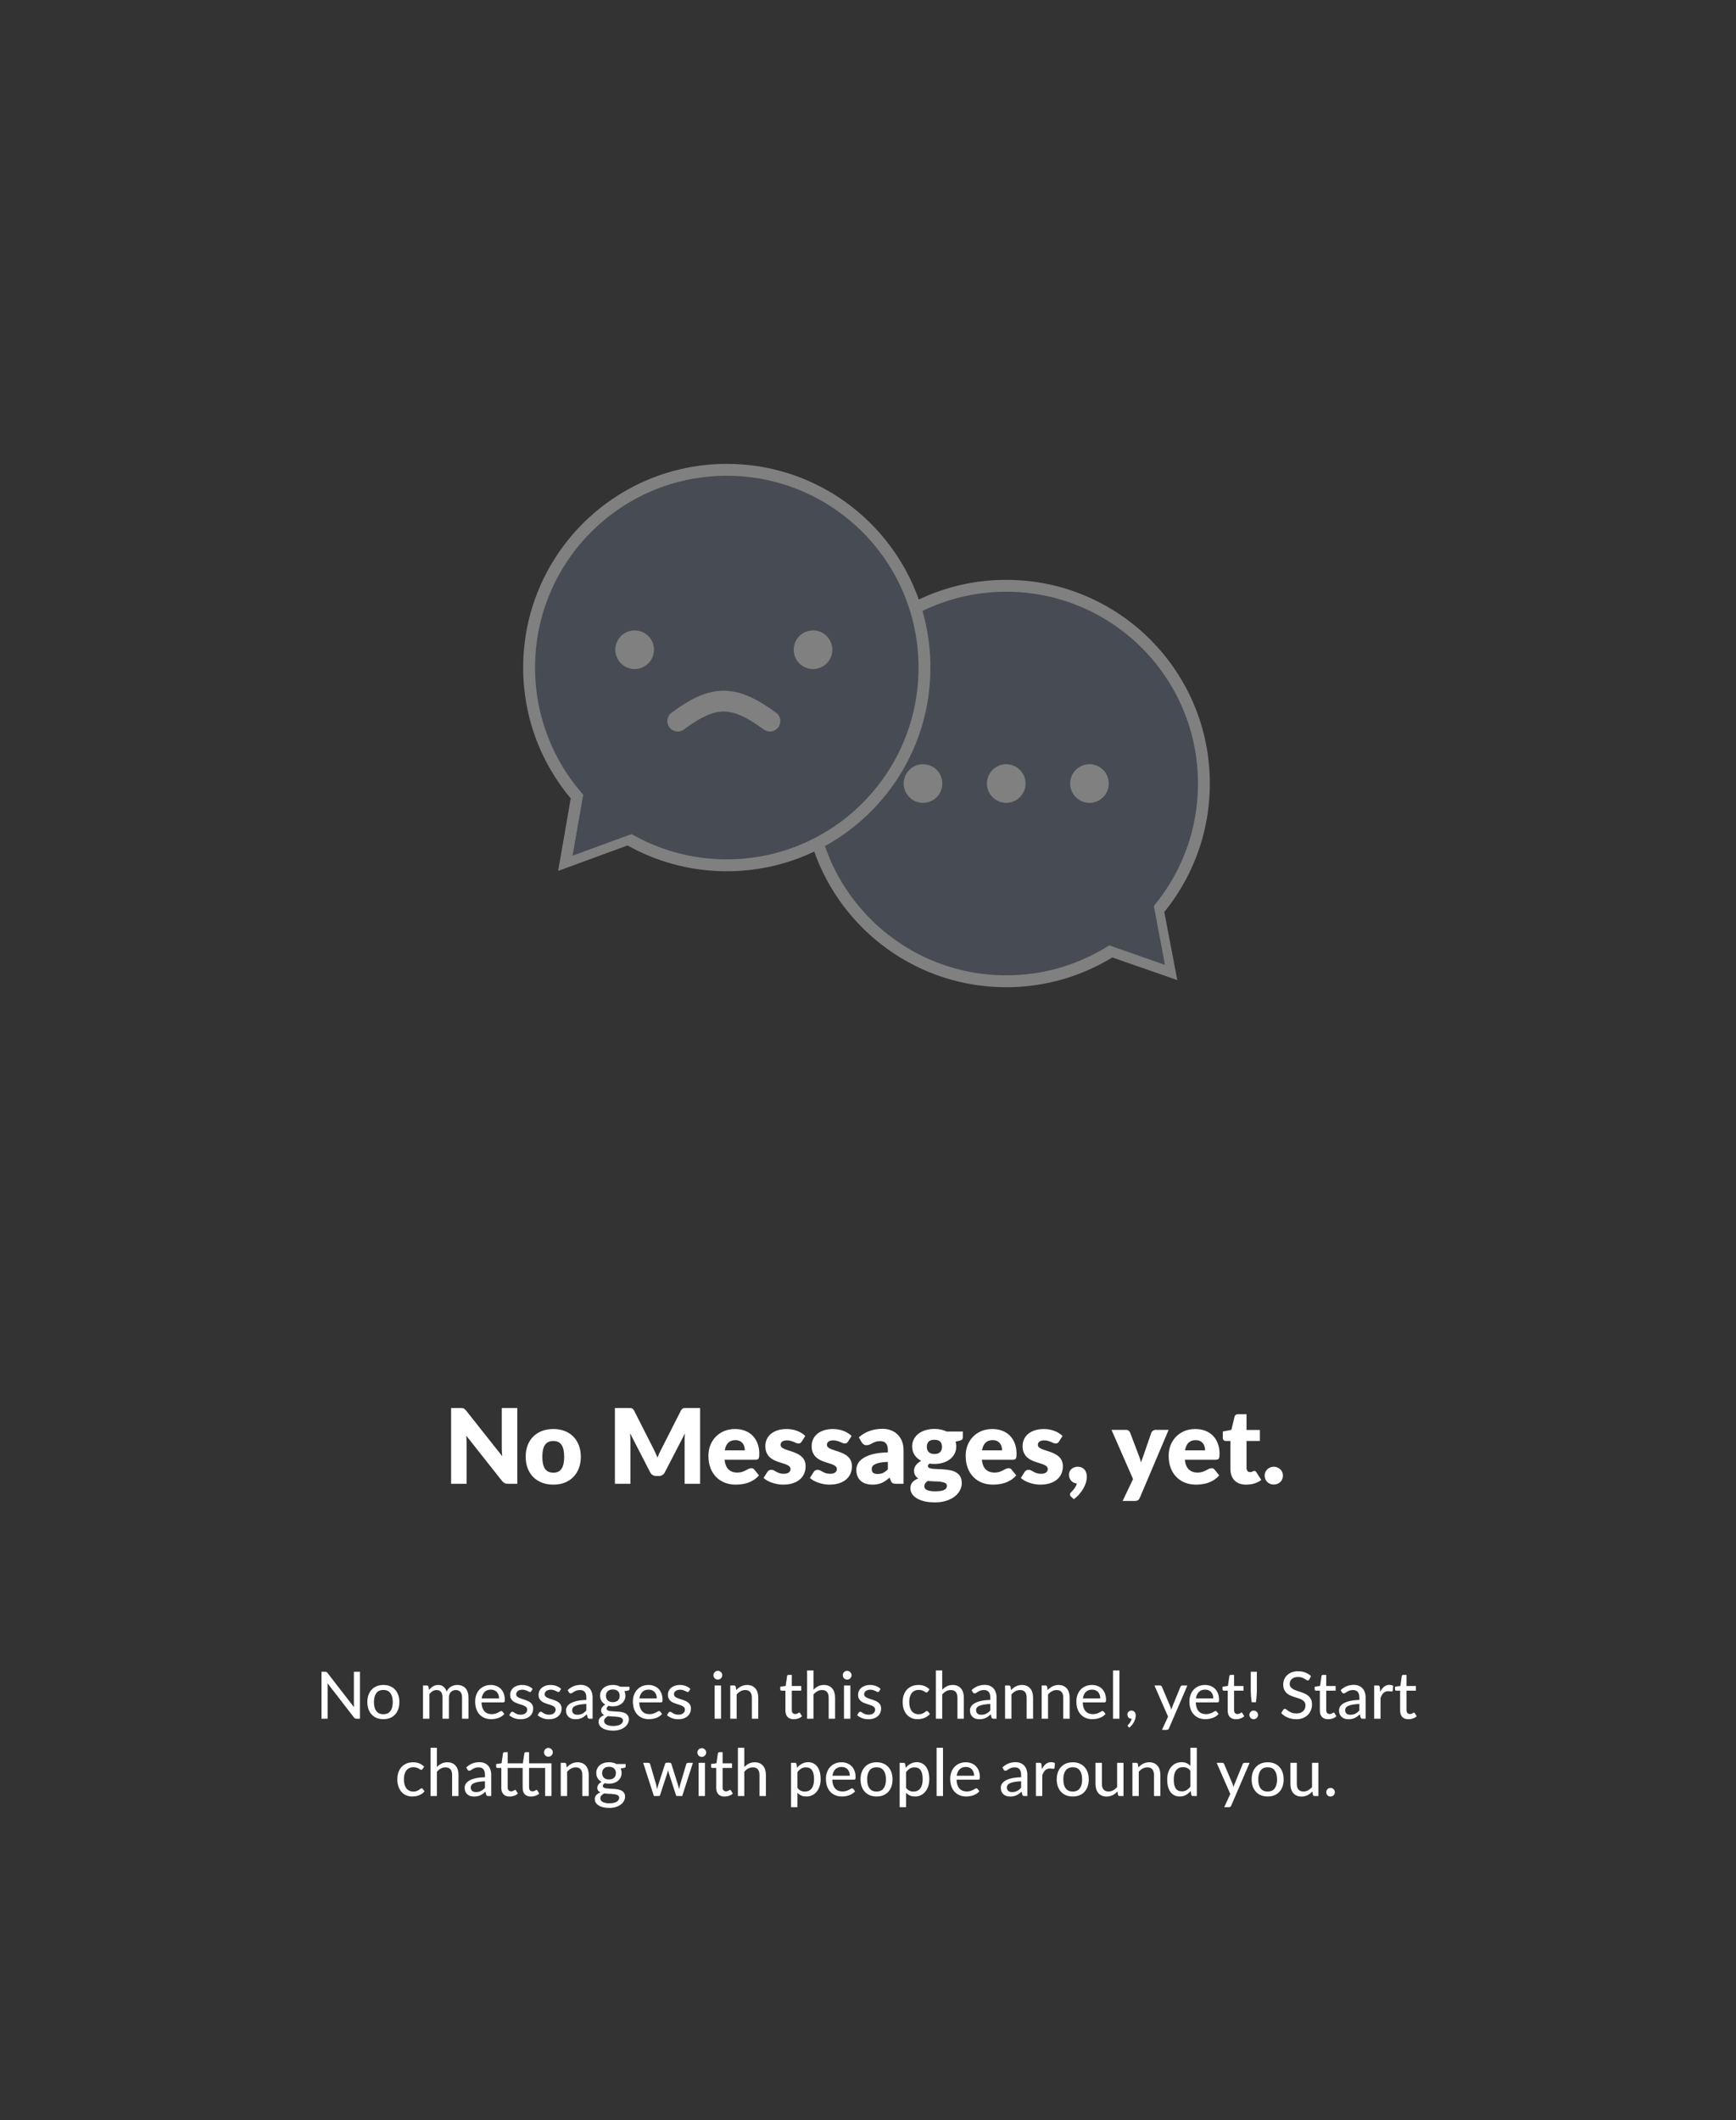 <svg width="584" height="713" viewBox="0 0 584 713" fill="none" xmlns="http://www.w3.org/2000/svg">
<rect x="0" y="0" width="584" height="713" fill="#333333" stroke="none"/>
<g clip-path="url(#clip0)">
<circle cx="338.5" cy="263.5" r="66.5" fill="#474B53" stroke="#808080" stroke-width="4"/>
<circle cx="310.5" cy="263.5" r="6.5" fill="#808080"/>
<circle cx="338.5" cy="263.5" r="6.5" fill="#808080"/>
<circle cx="366.5" cy="263.5" r="6.5" fill="#808080"/>
<path d="M393.433 326.57L375.439 320.307L389.861 307.856L393.433 326.57Z" fill="#474B53" stroke="#808080" stroke-width="4" stroke-linecap="round"/>
<path d="M371.306 315.157L385.752 302.734L389.288 321.455L371.306 315.157Z" fill="#474B53" stroke="#474B53" stroke-width="4" stroke-linecap="round"/>
<circle cx="244.5" cy="224.5" r="66.5" fill="#474B53" stroke="#808080" stroke-width="4"/>
<circle cx="213.5" cy="218.5" r="6.5" fill="#808080"/>
<circle cx="273.5" cy="218.5" r="6.5" fill="#808080"/>
<path d="M228 242.5C240.108 233.482 246.891 233.626 259 242.5" stroke="#808080" stroke-width="7" stroke-linecap="round" stroke-linejoin="round"/>
<path d="M190.317 289.812L193.589 271.042L208.208 283.26L190.317 289.812Z" fill="#474B53" stroke="#808080" stroke-width="4" stroke-linecap="round"/>
<path d="M195.189 284.684L198.461 265.914L213.08 278.132L195.189 284.684Z" fill="#474B53" stroke="#474B53" stroke-width="4" stroke-linecap="round"/>
<path d="M121.091 562.204V578H119.903C119.72 578 119.566 577.967 119.441 577.901C119.324 577.835 119.203 577.729 119.078 577.582L110.157 566.043C110.172 566.241 110.183 566.435 110.19 566.626C110.205 566.817 110.212 566.996 110.212 567.165V578H108.155V562.204H109.365C109.57 562.204 109.724 562.23 109.827 562.281C109.93 562.325 110.043 562.431 110.168 562.6L119.111 574.15C119.089 573.937 119.071 573.732 119.056 573.534C119.049 573.329 119.045 573.138 119.045 572.962V562.204H121.091ZM128.978 566.648C129.799 566.648 130.54 566.784 131.2 567.055C131.867 567.319 132.432 567.704 132.894 568.21C133.363 568.709 133.723 569.314 133.972 570.025C134.221 570.729 134.346 571.521 134.346 572.401C134.346 573.281 134.221 574.077 133.972 574.788C133.723 575.499 133.363 576.104 132.894 576.603C132.432 577.102 131.867 577.487 131.2 577.758C130.54 578.022 129.799 578.154 128.978 578.154C128.149 578.154 127.401 578.022 126.734 577.758C126.074 577.487 125.509 577.102 125.04 576.603C124.571 576.104 124.208 575.499 123.951 574.788C123.702 574.077 123.577 573.281 123.577 572.401C123.577 571.521 123.702 570.729 123.951 570.025C124.208 569.314 124.571 568.709 125.04 568.21C125.509 567.704 126.074 567.319 126.734 567.055C127.401 566.784 128.149 566.648 128.978 566.648ZM128.978 576.482C130.034 576.482 130.822 576.126 131.343 575.415C131.864 574.704 132.124 573.703 132.124 572.412C132.124 571.121 131.864 570.12 131.343 569.409C130.822 568.69 130.034 568.331 128.978 568.331C127.907 568.331 127.108 568.69 126.58 569.409C126.059 570.12 125.799 571.121 125.799 572.412C125.799 573.703 126.059 574.704 126.58 575.415C127.108 576.126 127.907 576.482 128.978 576.482ZM142.305 578V566.824H143.592C143.893 566.824 144.08 566.967 144.153 567.253L144.307 568.32C144.718 567.829 145.172 567.429 145.671 567.121C146.177 566.806 146.767 566.648 147.442 566.648C148.183 566.648 148.784 566.853 149.246 567.264C149.708 567.667 150.045 568.217 150.258 568.914C150.419 568.518 150.628 568.177 150.885 567.891C151.142 567.605 151.428 567.37 151.743 567.187C152.058 567.004 152.392 566.868 152.744 566.78C153.103 566.692 153.466 566.648 153.833 566.648C154.427 566.648 154.955 566.743 155.417 566.934C155.886 567.117 156.282 567.389 156.605 567.748C156.928 568.107 157.173 568.551 157.342 569.079C157.511 569.607 157.595 570.208 157.595 570.883V578H155.439V570.883C155.439 570.047 155.256 569.416 154.889 568.991C154.53 568.566 154.002 568.353 153.305 568.353C152.997 568.353 152.704 568.408 152.425 568.518C152.146 568.621 151.901 568.778 151.688 568.991C151.483 569.204 151.318 569.468 151.193 569.783C151.076 570.098 151.017 570.465 151.017 570.883V578H148.861V570.883C148.861 570.018 148.689 569.38 148.344 568.969C147.999 568.558 147.493 568.353 146.826 568.353C146.364 568.353 145.935 568.474 145.539 568.716C145.143 568.958 144.78 569.288 144.45 569.706V578H142.305ZM167.884 571.169C167.884 570.744 167.821 570.351 167.697 569.992C167.579 569.633 167.403 569.321 167.169 569.057C166.934 568.793 166.648 568.588 166.311 568.441C165.973 568.294 165.585 568.221 165.145 568.221C164.243 568.221 163.531 568.481 163.011 569.002C162.497 569.523 162.171 570.245 162.032 571.169H167.884ZM169.655 576.405C169.391 576.713 169.086 576.981 168.742 577.208C168.397 577.428 168.03 577.608 167.642 577.747C167.253 577.886 166.85 577.989 166.432 578.055C166.021 578.121 165.614 578.154 165.211 578.154C164.441 578.154 163.726 578.026 163.066 577.769C162.413 577.505 161.845 577.124 161.361 576.625C160.884 576.119 160.51 575.496 160.239 574.755C159.975 574.007 159.843 573.149 159.843 572.181C159.843 571.404 159.964 570.681 160.206 570.014C160.448 569.339 160.792 568.753 161.24 568.254C161.694 567.755 162.248 567.363 162.901 567.077C163.553 566.791 164.287 566.648 165.101 566.648C165.783 566.648 166.41 566.762 166.982 566.989C167.561 567.209 168.06 567.532 168.478 567.957C168.896 568.382 169.222 568.907 169.457 569.53C169.699 570.153 169.82 570.865 169.82 571.664C169.82 571.994 169.783 572.218 169.71 572.335C169.636 572.445 169.501 572.5 169.303 572.5H161.977C161.999 573.167 162.094 573.75 162.263 574.249C162.431 574.74 162.662 575.151 162.956 575.481C163.256 575.811 163.612 576.057 164.023 576.218C164.433 576.379 164.892 576.46 165.398 576.46C165.874 576.46 166.285 576.405 166.63 576.295C166.982 576.185 167.282 576.068 167.532 575.943C167.788 575.811 168.001 575.69 168.17 575.58C168.346 575.47 168.5 575.415 168.632 575.415C168.808 575.415 168.943 575.481 169.039 575.613L169.655 576.405ZM178.714 568.749C178.655 568.844 178.593 568.914 178.527 568.958C178.461 568.995 178.377 569.013 178.274 569.013C178.157 569.013 178.025 568.973 177.878 568.892C177.739 568.811 177.566 568.723 177.361 568.628C177.163 568.533 176.928 568.445 176.657 568.364C176.386 568.283 176.063 568.243 175.689 568.243C175.381 568.243 175.099 568.283 174.842 568.364C174.593 568.437 174.38 568.544 174.204 568.683C174.028 568.815 173.892 568.976 173.797 569.167C173.702 569.35 173.654 569.548 173.654 569.761C173.654 570.04 173.735 570.271 173.896 570.454C174.065 570.637 174.281 570.795 174.545 570.927C174.816 571.059 175.121 571.18 175.458 571.29C175.803 571.393 176.151 571.503 176.503 571.62C176.862 571.737 177.211 571.873 177.548 572.027C177.893 572.174 178.197 572.361 178.461 572.588C178.732 572.808 178.949 573.076 179.11 573.391C179.279 573.706 179.363 574.091 179.363 574.546C179.363 575.067 179.268 575.551 179.077 575.998C178.894 576.438 178.619 576.819 178.252 577.142C177.893 577.465 177.445 577.718 176.91 577.901C176.375 578.084 175.762 578.176 175.073 578.176C174.303 578.176 173.592 578.048 172.939 577.791C172.286 577.534 171.74 577.208 171.3 576.812L171.806 575.987C171.865 575.884 171.938 575.807 172.026 575.756C172.114 575.697 172.231 575.668 172.378 575.668C172.517 575.668 172.66 575.719 172.807 575.822C172.954 575.925 173.13 576.038 173.335 576.163C173.54 576.28 173.79 576.39 174.083 576.493C174.376 576.588 174.743 576.636 175.183 576.636C175.55 576.636 175.869 576.592 176.14 576.504C176.411 576.409 176.635 576.284 176.811 576.13C176.994 575.969 177.13 575.785 177.218 575.58C177.306 575.375 177.35 575.158 177.35 574.931C177.35 574.638 177.266 574.396 177.097 574.205C176.936 574.007 176.719 573.838 176.448 573.699C176.184 573.56 175.88 573.439 175.535 573.336C175.19 573.233 174.838 573.123 174.479 573.006C174.12 572.889 173.768 572.753 173.423 572.599C173.078 572.445 172.77 572.251 172.499 572.016C172.235 571.781 172.019 571.495 171.85 571.158C171.689 570.821 171.608 570.41 171.608 569.926C171.608 569.493 171.696 569.079 171.872 568.683C172.055 568.287 172.316 567.939 172.653 567.638C172.998 567.337 173.419 567.099 173.918 566.923C174.424 566.74 175 566.648 175.645 566.648C176.386 566.648 177.053 566.765 177.647 567C178.248 567.235 178.762 567.557 179.187 567.968L178.714 568.749ZM188.275 568.749C188.216 568.844 188.154 568.914 188.088 568.958C188.022 568.995 187.937 569.013 187.835 569.013C187.717 569.013 187.585 568.973 187.439 568.892C187.299 568.811 187.127 568.723 186.922 568.628C186.724 568.533 186.489 568.445 186.218 568.364C185.946 568.283 185.624 568.243 185.25 568.243C184.942 568.243 184.659 568.283 184.403 568.364C184.153 568.437 183.941 568.544 183.765 568.683C183.589 568.815 183.453 568.976 183.358 569.167C183.262 569.35 183.215 569.548 183.215 569.761C183.215 570.04 183.295 570.271 183.457 570.454C183.625 570.637 183.842 570.795 184.106 570.927C184.377 571.059 184.681 571.18 185.019 571.29C185.363 571.393 185.712 571.503 186.064 571.62C186.423 571.737 186.771 571.873 187.109 572.027C187.453 572.174 187.758 572.361 188.022 572.588C188.293 572.808 188.509 573.076 188.671 573.391C188.839 573.706 188.924 574.091 188.924 574.546C188.924 575.067 188.828 575.551 188.638 575.998C188.454 576.438 188.179 576.819 187.813 577.142C187.453 577.465 187.006 577.718 186.471 577.901C185.935 578.084 185.323 578.176 184.634 578.176C183.864 578.176 183.152 578.048 182.5 577.791C181.847 577.534 181.301 577.208 180.861 576.812L181.367 575.987C181.425 575.884 181.499 575.807 181.587 575.756C181.675 575.697 181.792 575.668 181.939 575.668C182.078 575.668 182.221 575.719 182.368 575.822C182.514 575.925 182.69 576.038 182.896 576.163C183.101 576.28 183.35 576.39 183.644 576.493C183.937 576.588 184.304 576.636 184.744 576.636C185.11 576.636 185.429 576.592 185.701 576.504C185.972 576.409 186.196 576.284 186.372 576.13C186.555 575.969 186.691 575.785 186.779 575.58C186.867 575.375 186.911 575.158 186.911 574.931C186.911 574.638 186.826 574.396 186.658 574.205C186.496 574.007 186.28 573.838 186.009 573.699C185.745 573.56 185.44 573.439 185.096 573.336C184.751 573.233 184.399 573.123 184.04 573.006C183.68 572.889 183.328 572.753 182.984 572.599C182.639 572.445 182.331 572.251 182.06 572.016C181.796 571.781 181.579 571.495 181.411 571.158C181.249 570.821 181.169 570.41 181.169 569.926C181.169 569.493 181.257 569.079 181.433 568.683C181.616 568.287 181.876 567.939 182.214 567.638C182.558 567.337 182.98 567.099 183.479 566.923C183.985 566.74 184.56 566.648 185.206 566.648C185.946 566.648 186.614 566.765 187.208 567C187.809 567.235 188.322 567.557 188.748 567.968L188.275 568.749ZM197.252 573.039C196.38 573.068 195.639 573.138 195.03 573.248C194.422 573.351 193.927 573.49 193.545 573.666C193.164 573.842 192.889 574.051 192.72 574.293C192.552 574.528 192.467 574.792 192.467 575.085C192.467 575.364 192.511 575.606 192.599 575.811C192.695 576.009 192.819 576.174 192.973 576.306C193.135 576.431 193.322 576.522 193.534 576.581C193.747 576.64 193.978 576.669 194.227 576.669C194.557 576.669 194.858 576.636 195.129 576.57C195.408 576.504 195.668 576.412 195.91 576.295C196.152 576.17 196.383 576.02 196.603 575.844C196.823 575.668 197.04 575.466 197.252 575.239V573.039ZM190.96 568.386C191.584 567.792 192.258 567.348 192.984 567.055C193.718 566.762 194.521 566.615 195.393 566.615C196.031 566.615 196.596 566.721 197.087 566.934C197.579 567.139 197.993 567.429 198.33 567.803C198.668 568.177 198.921 568.624 199.089 569.145C199.265 569.666 199.353 570.241 199.353 570.872V578H198.396C198.184 578 198.022 577.967 197.912 577.901C197.802 577.828 197.714 577.696 197.648 577.505L197.417 576.526C197.131 576.79 196.849 577.025 196.57 577.23C196.292 577.428 195.998 577.6 195.69 577.747C195.39 577.886 195.067 577.993 194.722 578.066C194.378 578.139 193.996 578.176 193.578 578.176C193.138 578.176 192.724 578.117 192.335 578C191.954 577.875 191.62 577.688 191.334 577.439C191.048 577.19 190.821 576.878 190.652 576.504C190.491 576.13 190.41 575.694 190.41 575.195C190.41 574.755 190.528 574.333 190.762 573.93C191.004 573.519 191.393 573.153 191.928 572.83C192.471 572.507 193.175 572.243 194.04 572.038C194.913 571.833 195.984 571.715 197.252 571.686V570.872C197.252 570.029 197.073 569.398 196.713 568.98C196.354 568.562 195.826 568.353 195.129 568.353C194.66 568.353 194.264 568.412 193.941 568.529C193.626 568.646 193.351 568.778 193.116 568.925C192.889 569.064 192.687 569.193 192.511 569.31C192.343 569.427 192.167 569.486 191.983 569.486C191.837 569.486 191.708 569.446 191.598 569.365C191.496 569.284 191.411 569.189 191.345 569.079L190.96 568.386ZM206.152 572.423C206.533 572.423 206.867 572.372 207.153 572.269C207.446 572.166 207.688 572.023 207.879 571.84C208.077 571.649 208.223 571.422 208.319 571.158C208.421 570.894 208.473 570.604 208.473 570.289C208.473 569.644 208.275 569.13 207.879 568.749C207.49 568.36 206.914 568.166 206.152 568.166C205.396 568.166 204.821 568.36 204.425 568.749C204.036 569.13 203.842 569.644 203.842 570.289C203.842 570.604 203.889 570.894 203.985 571.158C204.087 571.415 204.234 571.638 204.425 571.829C204.623 572.012 204.865 572.159 205.151 572.269C205.444 572.372 205.778 572.423 206.152 572.423ZM209.573 578.583C209.573 578.319 209.499 578.11 209.353 577.956C209.206 577.795 209.004 577.67 208.748 577.582C208.498 577.487 208.205 577.421 207.868 577.384C207.53 577.34 207.175 577.307 206.801 577.285C206.434 577.263 206.056 577.245 205.668 577.23C205.279 577.208 204.905 577.171 204.546 577.12C204.164 577.311 203.849 577.542 203.6 577.813C203.358 578.084 203.237 578.403 203.237 578.77C203.237 579.005 203.295 579.225 203.413 579.43C203.537 579.635 203.724 579.811 203.974 579.958C204.23 580.112 204.549 580.229 204.931 580.31C205.319 580.398 205.781 580.442 206.317 580.442C206.845 580.442 207.31 580.394 207.714 580.299C208.117 580.211 208.454 580.083 208.726 579.914C209.004 579.753 209.213 579.558 209.353 579.331C209.499 579.104 209.573 578.854 209.573 578.583ZM211.751 567.242V568.045C211.751 568.309 211.586 568.474 211.256 568.54L210.057 568.716C210.159 568.943 210.24 569.185 210.299 569.442C210.357 569.691 210.387 569.955 210.387 570.234C210.387 570.784 210.28 571.283 210.068 571.73C209.855 572.17 209.562 572.548 209.188 572.863C208.814 573.178 208.366 573.42 207.846 573.589C207.332 573.758 206.768 573.842 206.152 573.842C205.646 573.842 205.173 573.787 204.733 573.677C204.513 573.809 204.344 573.956 204.227 574.117C204.117 574.271 204.062 574.425 204.062 574.579C204.062 574.836 204.168 575.026 204.381 575.151C204.601 575.276 204.883 575.367 205.228 575.426C205.58 575.477 205.979 575.51 206.427 575.525C206.881 575.54 207.34 575.565 207.802 575.602C208.271 575.631 208.729 575.69 209.177 575.778C209.631 575.859 210.031 575.994 210.376 576.185C210.728 576.368 211.01 576.625 211.223 576.955C211.443 577.278 211.553 577.699 211.553 578.22C211.553 578.704 211.432 579.173 211.19 579.628C210.955 580.083 210.61 580.486 210.156 580.838C209.701 581.19 209.147 581.472 208.495 581.685C207.842 581.898 207.101 582.004 206.273 582.004C205.444 582.004 204.722 581.923 204.106 581.762C203.497 581.601 202.987 581.384 202.577 581.113C202.173 580.842 201.869 580.526 201.664 580.167C201.466 579.808 201.367 579.434 201.367 579.045C201.367 578.502 201.535 578.044 201.873 577.67C202.21 577.289 202.676 576.992 203.27 576.779C202.947 576.632 202.69 576.434 202.5 576.185C202.309 575.928 202.214 575.591 202.214 575.173C202.214 575.012 202.243 574.847 202.302 574.678C202.36 574.502 202.448 574.33 202.566 574.161C202.69 573.985 202.841 573.82 203.017 573.666C203.2 573.512 203.409 573.373 203.644 573.248C203.094 572.94 202.661 572.533 202.346 572.027C202.03 571.514 201.873 570.916 201.873 570.234C201.873 569.684 201.979 569.189 202.192 568.749C202.404 568.309 202.698 567.931 203.072 567.616C203.453 567.301 203.904 567.059 204.425 566.89C204.953 566.721 205.528 566.637 206.152 566.637C207.12 566.637 207.952 566.839 208.649 567.242H211.751ZM220.95 571.169C220.95 570.744 220.888 570.351 220.763 569.992C220.646 569.633 220.47 569.321 220.235 569.057C220 568.793 219.714 568.588 219.377 568.441C219.04 568.294 218.651 568.221 218.211 568.221C217.309 568.221 216.598 568.481 216.077 569.002C215.564 569.523 215.237 570.245 215.098 571.169H220.95ZM222.721 576.405C222.457 576.713 222.153 576.981 221.808 577.208C221.463 577.428 221.097 577.608 220.708 577.747C220.319 577.886 219.916 577.989 219.498 578.055C219.087 578.121 218.68 578.154 218.277 578.154C217.507 578.154 216.792 578.026 216.132 577.769C215.479 577.505 214.911 577.124 214.427 576.625C213.95 576.119 213.576 575.496 213.305 574.755C213.041 574.007 212.909 573.149 212.909 572.181C212.909 571.404 213.03 570.681 213.272 570.014C213.514 569.339 213.859 568.753 214.306 568.254C214.761 567.755 215.314 567.363 215.967 567.077C216.62 566.791 217.353 566.648 218.167 566.648C218.849 566.648 219.476 566.762 220.048 566.989C220.627 567.209 221.126 567.532 221.544 567.957C221.962 568.382 222.288 568.907 222.523 569.53C222.765 570.153 222.886 570.865 222.886 571.664C222.886 571.994 222.849 572.218 222.776 572.335C222.703 572.445 222.567 572.5 222.369 572.5H215.043C215.065 573.167 215.16 573.75 215.329 574.249C215.498 574.74 215.729 575.151 216.022 575.481C216.323 575.811 216.678 576.057 217.089 576.218C217.5 576.379 217.958 576.46 218.464 576.46C218.941 576.46 219.351 576.405 219.696 576.295C220.048 576.185 220.349 576.068 220.598 575.943C220.855 575.811 221.067 575.69 221.236 575.58C221.412 575.47 221.566 575.415 221.698 575.415C221.874 575.415 222.01 575.481 222.105 575.613L222.721 576.405ZM231.781 568.749C231.722 568.844 231.66 568.914 231.594 568.958C231.528 568.995 231.443 569.013 231.341 569.013C231.223 569.013 231.091 568.973 230.945 568.892C230.805 568.811 230.633 568.723 230.428 568.628C230.23 568.533 229.995 568.445 229.724 568.364C229.452 568.283 229.13 568.243 228.756 568.243C228.448 568.243 228.165 568.283 227.909 568.364C227.659 568.437 227.447 568.544 227.271 568.683C227.095 568.815 226.959 568.976 226.864 569.167C226.768 569.35 226.721 569.548 226.721 569.761C226.721 570.04 226.801 570.271 226.963 570.454C227.131 570.637 227.348 570.795 227.612 570.927C227.883 571.059 228.187 571.18 228.525 571.29C228.869 571.393 229.218 571.503 229.57 571.62C229.929 571.737 230.277 571.873 230.615 572.027C230.959 572.174 231.264 572.361 231.528 572.588C231.799 572.808 232.015 573.076 232.177 573.391C232.345 573.706 232.43 574.091 232.43 574.546C232.43 575.067 232.334 575.551 232.144 575.998C231.96 576.438 231.685 576.819 231.319 577.142C230.959 577.465 230.512 577.718 229.977 577.901C229.441 578.084 228.829 578.176 228.14 578.176C227.37 578.176 226.658 578.048 226.006 577.791C225.353 577.534 224.807 577.208 224.367 576.812L224.873 575.987C224.931 575.884 225.005 575.807 225.093 575.756C225.181 575.697 225.298 575.668 225.445 575.668C225.584 575.668 225.727 575.719 225.874 575.822C226.02 575.925 226.196 576.038 226.402 576.163C226.607 576.28 226.856 576.39 227.15 576.493C227.443 576.588 227.81 576.636 228.25 576.636C228.616 576.636 228.935 576.592 229.207 576.504C229.478 576.409 229.702 576.284 229.878 576.13C230.061 575.969 230.197 575.785 230.285 575.58C230.373 575.375 230.417 575.158 230.417 574.931C230.417 574.638 230.332 574.396 230.164 574.205C230.002 574.007 229.786 573.838 229.515 573.699C229.251 573.56 228.946 573.439 228.602 573.336C228.257 573.233 227.905 573.123 227.546 573.006C227.186 572.889 226.834 572.753 226.49 572.599C226.145 572.445 225.837 572.251 225.566 572.016C225.302 571.781 225.085 571.495 224.917 571.158C224.755 570.821 224.675 570.41 224.675 569.926C224.675 569.493 224.763 569.079 224.939 568.683C225.122 568.287 225.382 567.939 225.72 567.638C226.064 567.337 226.486 567.099 226.985 566.923C227.491 566.74 228.066 566.648 228.712 566.648C229.452 566.648 230.12 566.765 230.714 567C231.315 567.235 231.828 567.557 232.254 567.968L231.781 568.749ZM242.561 566.824V578H240.416V566.824H242.561ZM242.968 563.37C242.968 563.568 242.927 563.759 242.847 563.942C242.766 564.118 242.656 564.276 242.517 564.415C242.385 564.547 242.227 564.653 242.044 564.734C241.86 564.807 241.67 564.844 241.472 564.844C241.274 564.844 241.087 564.807 240.911 564.734C240.735 564.653 240.577 564.547 240.438 564.415C240.306 564.276 240.199 564.118 240.119 563.942C240.045 563.759 240.009 563.568 240.009 563.37C240.009 563.165 240.045 562.974 240.119 562.798C240.199 562.615 240.306 562.457 240.438 562.325C240.577 562.186 240.735 562.079 240.911 562.006C241.087 561.925 241.274 561.885 241.472 561.885C241.67 561.885 241.86 561.925 242.044 562.006C242.227 562.079 242.385 562.186 242.517 562.325C242.656 562.457 242.766 562.615 242.847 562.798C242.927 562.974 242.968 563.165 242.968 563.37ZM247.679 568.375C247.921 568.118 248.174 567.884 248.438 567.671C248.702 567.458 248.981 567.279 249.274 567.132C249.575 566.978 249.894 566.861 250.231 566.78C250.576 566.692 250.943 566.648 251.331 566.648C251.947 566.648 252.486 566.751 252.948 566.956C253.418 567.161 253.81 567.451 254.125 567.825C254.441 568.192 254.679 568.635 254.84 569.156C255.002 569.677 255.082 570.252 255.082 570.883V578H252.926V570.883C252.926 570.084 252.743 569.464 252.376 569.024C252.01 568.577 251.449 568.353 250.693 568.353C250.143 568.353 249.626 568.485 249.142 568.749C248.666 569.006 248.222 569.358 247.811 569.805V578H245.666V566.824H246.953C247.254 566.824 247.441 566.967 247.514 567.253L247.679 568.375ZM267.039 578.176C266.137 578.176 265.441 577.923 264.949 577.417C264.465 576.911 264.223 576.189 264.223 575.25V568.562H262.925C262.801 568.562 262.694 568.525 262.606 568.452C262.526 568.371 262.485 568.254 262.485 568.1V567.231L264.3 566.978L264.784 563.645C264.814 563.52 264.869 563.425 264.949 563.359C265.037 563.286 265.147 563.249 265.279 563.249H266.368V567H269.536V568.562H266.368V575.107C266.368 575.547 266.475 575.877 266.687 576.097C266.907 576.31 267.186 576.416 267.523 576.416C267.721 576.416 267.89 576.39 268.029 576.339C268.176 576.288 268.301 576.233 268.403 576.174C268.506 576.108 268.594 576.049 268.667 575.998C268.741 575.947 268.807 575.921 268.865 575.921C268.939 575.921 268.994 575.939 269.03 575.976C269.074 576.005 269.118 576.057 269.162 576.13L269.8 577.164C269.448 577.487 269.03 577.736 268.546 577.912C268.062 578.088 267.56 578.176 267.039 578.176ZM273.657 568.243C274.126 567.766 274.643 567.381 275.208 567.088C275.78 566.795 276.436 566.648 277.177 566.648C277.793 566.648 278.332 566.751 278.794 566.956C279.263 567.161 279.656 567.451 279.971 567.825C280.286 568.192 280.525 568.635 280.686 569.156C280.847 569.677 280.928 570.252 280.928 570.883V578H278.772V570.883C278.772 570.084 278.589 569.464 278.222 569.024C277.855 568.577 277.294 568.353 276.539 568.353C275.989 568.353 275.472 568.485 274.988 568.749C274.511 569.006 274.068 569.358 273.657 569.805V578H271.512V561.764H273.657V568.243ZM286.066 566.824V578H283.921V566.824H286.066ZM286.473 563.37C286.473 563.568 286.433 563.759 286.352 563.942C286.272 564.118 286.162 564.276 286.022 564.415C285.89 564.547 285.733 564.653 285.549 564.734C285.366 564.807 285.175 564.844 284.977 564.844C284.779 564.844 284.592 564.807 284.416 564.734C284.24 564.653 284.083 564.547 283.943 564.415C283.811 564.276 283.705 564.118 283.624 563.942C283.551 563.759 283.514 563.568 283.514 563.37C283.514 563.165 283.551 562.974 283.624 562.798C283.705 562.615 283.811 562.457 283.943 562.325C284.083 562.186 284.24 562.079 284.416 562.006C284.592 561.925 284.779 561.885 284.977 561.885C285.175 561.885 285.366 561.925 285.549 562.006C285.733 562.079 285.89 562.186 286.022 562.325C286.162 562.457 286.272 562.615 286.352 562.798C286.433 562.974 286.473 563.165 286.473 563.37ZM295.761 568.749C295.702 568.844 295.64 568.914 295.574 568.958C295.508 568.995 295.424 569.013 295.321 569.013C295.204 569.013 295.072 568.973 294.925 568.892C294.786 568.811 294.613 568.723 294.408 568.628C294.21 568.533 293.975 568.445 293.704 568.364C293.433 568.283 293.11 568.243 292.736 568.243C292.428 568.243 292.146 568.283 291.889 568.364C291.64 568.437 291.427 568.544 291.251 568.683C291.075 568.815 290.939 568.976 290.844 569.167C290.749 569.35 290.701 569.548 290.701 569.761C290.701 570.04 290.782 570.271 290.943 570.454C291.112 570.637 291.328 570.795 291.592 570.927C291.863 571.059 292.168 571.18 292.505 571.29C292.85 571.393 293.198 571.503 293.55 571.62C293.909 571.737 294.258 571.873 294.595 572.027C294.94 572.174 295.244 572.361 295.508 572.588C295.779 572.808 295.996 573.076 296.157 573.391C296.326 573.706 296.41 574.091 296.41 574.546C296.41 575.067 296.315 575.551 296.124 575.998C295.941 576.438 295.666 576.819 295.299 577.142C294.94 577.465 294.492 577.718 293.957 577.901C293.422 578.084 292.809 578.176 292.12 578.176C291.35 578.176 290.639 578.048 289.986 577.791C289.333 577.534 288.787 577.208 288.347 576.812L288.853 575.987C288.912 575.884 288.985 575.807 289.073 575.756C289.161 575.697 289.278 575.668 289.425 575.668C289.564 575.668 289.707 575.719 289.854 575.822C290.001 575.925 290.177 576.038 290.382 576.163C290.587 576.28 290.837 576.39 291.13 576.493C291.423 576.588 291.79 576.636 292.23 576.636C292.597 576.636 292.916 576.592 293.187 576.504C293.458 576.409 293.682 576.284 293.858 576.13C294.041 575.969 294.177 575.785 294.265 575.58C294.353 575.375 294.397 575.158 294.397 574.931C294.397 574.638 294.313 574.396 294.144 574.205C293.983 574.007 293.766 573.838 293.495 573.699C293.231 573.56 292.927 573.439 292.582 573.336C292.237 573.233 291.885 573.123 291.526 573.006C291.167 572.889 290.815 572.753 290.47 572.599C290.125 572.445 289.817 572.251 289.546 572.016C289.282 571.781 289.066 571.495 288.897 571.158C288.736 570.821 288.655 570.41 288.655 569.926C288.655 569.493 288.743 569.079 288.919 568.683C289.102 568.287 289.363 567.939 289.7 567.638C290.045 567.337 290.466 567.099 290.965 566.923C291.471 566.74 292.047 566.648 292.692 566.648C293.433 566.648 294.1 566.765 294.694 567C295.295 567.235 295.809 567.557 296.234 567.968L295.761 568.749ZM312.129 568.914C312.063 568.995 311.997 569.061 311.931 569.112C311.872 569.156 311.784 569.178 311.667 569.178C311.55 569.178 311.425 569.134 311.293 569.046C311.168 568.951 311.007 568.852 310.809 568.749C310.618 568.639 310.384 568.54 310.105 568.452C309.834 568.357 309.496 568.309 309.093 568.309C308.565 568.309 308.099 568.404 307.696 568.595C307.293 568.786 306.955 569.057 306.684 569.409C306.42 569.761 306.218 570.19 306.079 570.696C305.94 571.202 305.87 571.77 305.87 572.401C305.87 573.054 305.943 573.637 306.09 574.15C306.237 574.656 306.446 575.085 306.717 575.437C306.988 575.782 307.318 576.046 307.707 576.229C308.096 576.405 308.528 576.493 309.005 576.493C309.467 576.493 309.848 576.438 310.149 576.328C310.45 576.211 310.699 576.086 310.897 575.954C311.095 575.822 311.26 575.701 311.392 575.591C311.524 575.474 311.66 575.415 311.799 575.415C311.975 575.415 312.111 575.481 312.206 575.613L312.822 576.405C312.565 576.72 312.276 576.988 311.953 577.208C311.638 577.428 311.3 577.608 310.941 577.747C310.582 577.886 310.204 577.989 309.808 578.055C309.419 578.121 309.023 578.154 308.62 578.154C307.923 578.154 307.271 578.026 306.662 577.769C306.061 577.512 305.536 577.138 305.089 576.647C304.649 576.156 304.301 575.554 304.044 574.843C303.787 574.124 303.659 573.31 303.659 572.401C303.659 571.572 303.773 570.806 304 570.102C304.235 569.398 304.576 568.793 305.023 568.287C305.478 567.774 306.035 567.374 306.695 567.088C307.355 566.795 308.11 566.648 308.961 566.648C309.76 566.648 310.464 566.776 311.073 567.033C311.682 567.29 312.224 567.653 312.701 568.122L312.129 568.914ZM316.969 568.243C317.439 567.766 317.956 567.381 318.52 567.088C319.092 566.795 319.749 566.648 320.489 566.648C321.105 566.648 321.644 566.751 322.106 566.956C322.576 567.161 322.968 567.451 323.283 567.825C323.599 568.192 323.837 568.635 323.998 569.156C324.16 569.677 324.24 570.252 324.24 570.883V578H322.084V570.883C322.084 570.084 321.901 569.464 321.534 569.024C321.168 568.577 320.607 568.353 319.851 568.353C319.301 568.353 318.784 568.485 318.3 568.749C317.824 569.006 317.38 569.358 316.969 569.805V578H314.824V561.764H316.969V568.243ZM333.141 573.039C332.268 573.068 331.528 573.138 330.919 573.248C330.31 573.351 329.815 573.49 329.434 573.666C329.053 573.842 328.778 574.051 328.609 574.293C328.44 574.528 328.356 574.792 328.356 575.085C328.356 575.364 328.4 575.606 328.488 575.811C328.583 576.009 328.708 576.174 328.862 576.306C329.023 576.431 329.21 576.522 329.423 576.581C329.636 576.64 329.867 576.669 330.116 576.669C330.446 576.669 330.747 576.636 331.018 576.57C331.297 576.504 331.557 576.412 331.799 576.295C332.041 576.17 332.272 576.02 332.492 575.844C332.712 575.668 332.928 575.466 333.141 575.239V573.039ZM326.849 568.386C327.472 567.792 328.147 567.348 328.873 567.055C329.606 566.762 330.409 566.615 331.282 566.615C331.92 566.615 332.485 566.721 332.976 566.934C333.467 567.139 333.882 567.429 334.219 567.803C334.556 568.177 334.809 568.624 334.978 569.145C335.154 569.666 335.242 570.241 335.242 570.872V578H334.285C334.072 578 333.911 577.967 333.801 577.901C333.691 577.828 333.603 577.696 333.537 577.505L333.306 576.526C333.02 576.79 332.738 577.025 332.459 577.23C332.18 577.428 331.887 577.6 331.579 577.747C331.278 577.886 330.956 577.993 330.611 578.066C330.266 578.139 329.885 578.176 329.467 578.176C329.027 578.176 328.613 578.117 328.224 578C327.843 577.875 327.509 577.688 327.223 577.439C326.937 577.19 326.71 576.878 326.541 576.504C326.38 576.13 326.299 575.694 326.299 575.195C326.299 574.755 326.416 574.333 326.651 573.93C326.893 573.519 327.282 573.153 327.817 572.83C328.36 572.507 329.064 572.243 329.929 572.038C330.802 571.833 331.872 571.715 333.141 571.686V570.872C333.141 570.029 332.961 569.398 332.602 568.98C332.243 568.562 331.715 568.353 331.018 568.353C330.549 568.353 330.153 568.412 329.83 568.529C329.515 568.646 329.24 568.778 329.005 568.925C328.778 569.064 328.576 569.193 328.4 569.31C328.231 569.427 328.055 569.486 327.872 569.486C327.725 569.486 327.597 569.446 327.487 569.365C327.384 569.284 327.3 569.189 327.234 569.079L326.849 568.386ZM340.126 568.375C340.368 568.118 340.621 567.884 340.885 567.671C341.149 567.458 341.428 567.279 341.721 567.132C342.022 566.978 342.341 566.861 342.678 566.78C343.023 566.692 343.39 566.648 343.778 566.648C344.394 566.648 344.933 566.751 345.395 566.956C345.865 567.161 346.257 567.451 346.572 567.825C346.888 568.192 347.126 568.635 347.287 569.156C347.449 569.677 347.529 570.252 347.529 570.883V578H345.373V570.883C345.373 570.084 345.19 569.464 344.823 569.024C344.457 568.577 343.896 568.353 343.14 568.353C342.59 568.353 342.073 568.485 341.589 568.749C341.113 569.006 340.669 569.358 340.258 569.805V578H338.113V566.824H339.4C339.701 566.824 339.888 566.967 339.961 567.253L340.126 568.375ZM352.437 568.375C352.679 568.118 352.932 567.884 353.196 567.671C353.46 567.458 353.739 567.279 354.032 567.132C354.333 566.978 354.652 566.861 354.989 566.78C355.334 566.692 355.7 566.648 356.089 566.648C356.705 566.648 357.244 566.751 357.706 566.956C358.175 567.161 358.568 567.451 358.883 567.825C359.198 568.192 359.437 568.635 359.598 569.156C359.759 569.677 359.84 570.252 359.84 570.883V578H357.684V570.883C357.684 570.084 357.501 569.464 357.134 569.024C356.767 568.577 356.206 568.353 355.451 568.353C354.901 568.353 354.384 568.485 353.9 568.749C353.423 569.006 352.98 569.358 352.569 569.805V578H350.424V566.824H351.711C352.012 566.824 352.199 566.967 352.272 567.253L352.437 568.375ZM370.138 571.169C370.138 570.744 370.075 570.351 369.951 569.992C369.833 569.633 369.657 569.321 369.423 569.057C369.188 568.793 368.902 568.588 368.565 568.441C368.227 568.294 367.839 568.221 367.399 568.221C366.497 568.221 365.785 568.481 365.265 569.002C364.751 569.523 364.425 570.245 364.286 571.169H370.138ZM371.909 576.405C371.645 576.713 371.34 576.981 370.996 577.208C370.651 577.428 370.284 577.608 369.896 577.747C369.507 577.886 369.104 577.989 368.686 578.055C368.275 578.121 367.868 578.154 367.465 578.154C366.695 578.154 365.98 578.026 365.32 577.769C364.667 577.505 364.099 577.124 363.615 576.625C363.138 576.119 362.764 575.496 362.493 574.755C362.229 574.007 362.097 573.149 362.097 572.181C362.097 571.404 362.218 570.681 362.46 570.014C362.702 569.339 363.046 568.753 363.494 568.254C363.948 567.755 364.502 567.363 365.155 567.077C365.807 566.791 366.541 566.648 367.355 566.648C368.037 566.648 368.664 566.762 369.236 566.989C369.815 567.209 370.314 567.532 370.732 567.957C371.15 568.382 371.476 568.907 371.711 569.53C371.953 570.153 372.074 570.865 372.074 571.664C372.074 571.994 372.037 572.218 371.964 572.335C371.89 572.445 371.755 572.5 371.557 572.5H364.231C364.253 573.167 364.348 573.75 364.517 574.249C364.685 574.74 364.916 575.151 365.21 575.481C365.51 575.811 365.866 576.057 366.277 576.218C366.687 576.379 367.146 576.46 367.652 576.46C368.128 576.46 368.539 576.405 368.884 576.295C369.236 576.185 369.536 576.068 369.786 575.943C370.042 575.811 370.255 575.69 370.424 575.58C370.6 575.47 370.754 575.415 370.886 575.415C371.062 575.415 371.197 575.481 371.293 575.613L371.909 576.405ZM376.579 561.764V578H374.423V561.764H376.579ZM380.611 578C380.413 578 380.229 577.963 380.061 577.89C379.899 577.817 379.756 577.718 379.632 577.593C379.514 577.461 379.423 577.307 379.357 577.131C379.291 576.955 379.258 576.764 379.258 576.559C379.258 576.383 379.291 576.218 379.357 576.064C379.423 575.903 379.514 575.763 379.632 575.646C379.756 575.529 379.903 575.437 380.072 575.371C380.24 575.298 380.427 575.261 380.633 575.261C380.867 575.261 381.073 575.305 381.249 575.393C381.432 575.474 381.582 575.591 381.7 575.745C381.824 575.892 381.916 576.064 381.975 576.262C382.033 576.46 382.063 576.673 382.063 576.9C382.063 577.23 382.015 577.578 381.92 577.945C381.824 578.312 381.685 578.675 381.502 579.034C381.318 579.393 381.091 579.742 380.82 580.079C380.548 580.416 380.24 580.728 379.896 581.014L379.533 580.673C379.423 580.57 379.368 580.457 379.368 580.332C379.368 580.281 379.382 580.226 379.412 580.167C379.448 580.116 379.492 580.064 379.544 580.013C379.617 579.932 379.712 579.826 379.83 579.694C379.947 579.562 380.061 579.408 380.171 579.232C380.288 579.063 380.394 578.873 380.49 578.66C380.592 578.455 380.666 578.235 380.71 578H380.611ZM399.444 566.824L393.24 581.245C393.174 581.406 393.086 581.531 392.976 581.619C392.866 581.707 392.705 581.751 392.492 581.751H390.897L392.943 577.296L388.356 566.824H390.226C390.409 566.824 390.552 566.868 390.655 566.956C390.758 567.044 390.831 567.143 390.875 567.253L393.713 573.963C393.772 574.132 393.827 574.304 393.878 574.48C393.937 574.649 393.984 574.817 394.021 574.986C394.072 574.81 394.127 574.638 394.186 574.469C394.245 574.293 394.307 574.121 394.373 573.952L397.112 567.253C397.163 567.128 397.244 567.026 397.354 566.945C397.464 566.864 397.589 566.824 397.728 566.824H399.444ZM408.165 571.169C408.165 570.744 408.103 570.351 407.978 569.992C407.861 569.633 407.685 569.321 407.45 569.057C407.215 568.793 406.929 568.588 406.592 568.441C406.255 568.294 405.866 568.221 405.426 568.221C404.524 568.221 403.813 568.481 403.292 569.002C402.779 569.523 402.452 570.245 402.313 571.169H408.165ZM409.936 576.405C409.672 576.713 409.368 576.981 409.023 577.208C408.678 577.428 408.312 577.608 407.923 577.747C407.534 577.886 407.131 577.989 406.713 578.055C406.302 578.121 405.895 578.154 405.492 578.154C404.722 578.154 404.007 578.026 403.347 577.769C402.694 577.505 402.126 577.124 401.642 576.625C401.165 576.119 400.791 575.496 400.52 574.755C400.256 574.007 400.124 573.149 400.124 572.181C400.124 571.404 400.245 570.681 400.487 570.014C400.729 569.339 401.074 568.753 401.521 568.254C401.976 567.755 402.529 567.363 403.182 567.077C403.835 566.791 404.568 566.648 405.382 566.648C406.064 566.648 406.691 566.762 407.263 566.989C407.842 567.209 408.341 567.532 408.759 567.957C409.177 568.382 409.503 568.907 409.738 569.53C409.98 570.153 410.101 570.865 410.101 571.664C410.101 571.994 410.064 572.218 409.991 572.335C409.918 572.445 409.782 572.5 409.584 572.5H402.258C402.28 573.167 402.375 573.75 402.544 574.249C402.713 574.74 402.944 575.151 403.237 575.481C403.538 575.811 403.893 576.057 404.304 576.218C404.715 576.379 405.173 576.46 405.679 576.46C406.156 576.46 406.566 576.405 406.911 576.295C407.263 576.185 407.564 576.068 407.813 575.943C408.07 575.811 408.282 575.69 408.451 575.58C408.627 575.47 408.781 575.415 408.913 575.415C409.089 575.415 409.225 575.481 409.32 575.613L409.936 576.405ZM415.818 578.176C414.916 578.176 414.22 577.923 413.728 577.417C413.244 576.911 413.002 576.189 413.002 575.25V568.562H411.704C411.58 568.562 411.473 568.525 411.385 568.452C411.305 568.371 411.264 568.254 411.264 568.1V567.231L413.079 566.978L413.563 563.645C413.593 563.52 413.648 563.425 413.728 563.359C413.816 563.286 413.926 563.249 414.058 563.249H415.147V567H418.315V568.562H415.147V575.107C415.147 575.547 415.254 575.877 415.466 576.097C415.686 576.31 415.965 576.416 416.302 576.416C416.5 576.416 416.669 576.39 416.808 576.339C416.955 576.288 417.08 576.233 417.182 576.174C417.285 576.108 417.373 576.049 417.446 575.998C417.52 575.947 417.586 575.921 417.644 575.921C417.718 575.921 417.773 575.939 417.809 575.976C417.853 576.005 417.897 576.057 417.941 576.13L418.579 577.164C418.227 577.487 417.809 577.736 417.325 577.912C416.841 578.088 416.339 578.176 415.818 578.176ZM422.81 562.204V568.496C422.81 568.826 422.803 569.149 422.788 569.464C422.774 569.779 422.752 570.098 422.722 570.421C422.7 570.736 422.671 571.063 422.634 571.4C422.598 571.737 422.557 572.093 422.513 572.467H421.061C421.017 572.093 420.977 571.737 420.94 571.4C420.904 571.063 420.871 570.736 420.841 570.421C420.819 570.098 420.801 569.779 420.786 569.464C420.772 569.149 420.764 568.826 420.764 568.496V562.204H422.81ZM420.302 576.713C420.302 576.515 420.339 576.328 420.412 576.152C420.486 575.976 420.588 575.822 420.72 575.69C420.852 575.558 421.006 575.455 421.182 575.382C421.358 575.301 421.549 575.261 421.754 575.261C421.952 575.261 422.139 575.301 422.315 575.382C422.491 575.455 422.645 575.558 422.777 575.69C422.909 575.822 423.012 575.976 423.085 576.152C423.166 576.328 423.206 576.515 423.206 576.713C423.206 576.918 423.166 577.109 423.085 577.285C423.012 577.461 422.909 577.615 422.777 577.747C422.645 577.879 422.491 577.982 422.315 578.055C422.139 578.128 421.952 578.165 421.754 578.165C421.549 578.165 421.358 578.128 421.182 578.055C421.006 577.982 420.852 577.879 420.72 577.747C420.588 577.615 420.486 577.461 420.412 577.285C420.339 577.109 420.302 576.918 420.302 576.713ZM440.463 564.778C440.389 564.903 440.312 564.994 440.232 565.053C440.151 565.112 440.048 565.141 439.924 565.141C439.792 565.141 439.641 565.082 439.473 564.965C439.304 564.84 439.091 564.705 438.835 564.558C438.585 564.404 438.285 564.268 437.933 564.151C437.581 564.026 437.159 563.964 436.668 563.964C436.206 563.964 435.799 564.026 435.447 564.151C435.102 564.268 434.812 564.433 434.578 564.646C434.343 564.851 434.163 565.097 434.039 565.383C433.921 565.662 433.863 565.966 433.863 566.296C433.863 566.721 433.969 567.073 434.182 567.352C434.402 567.631 434.688 567.869 435.04 568.067C435.392 568.265 435.791 568.437 436.239 568.584C436.686 568.731 437.144 568.885 437.614 569.046C438.083 569.2 438.541 569.38 438.989 569.585C439.436 569.79 439.836 570.051 440.188 570.366C440.54 570.674 440.822 571.055 441.035 571.51C441.255 571.957 441.365 572.507 441.365 573.16C441.365 573.857 441.244 574.509 441.002 575.118C440.767 575.727 440.422 576.258 439.968 576.713C439.513 577.168 438.952 577.527 438.285 577.791C437.625 578.048 436.873 578.176 436.03 578.176C435.524 578.176 435.032 578.125 434.556 578.022C434.079 577.927 433.628 577.791 433.203 577.615C432.777 577.432 432.378 577.215 432.004 576.966C431.637 576.709 431.307 576.423 431.014 576.108L431.685 574.986C431.751 574.898 431.828 574.825 431.916 574.766C432.011 574.707 432.117 574.678 432.235 574.678C432.389 574.678 432.565 574.759 432.763 574.92C432.968 575.081 433.217 575.261 433.511 575.459C433.811 575.65 434.167 575.826 434.578 575.987C434.996 576.148 435.502 576.229 436.096 576.229C436.58 576.229 437.012 576.167 437.394 576.042C437.775 575.91 438.094 575.727 438.351 575.492C438.615 575.25 438.816 574.96 438.956 574.623C439.095 574.286 439.165 573.912 439.165 573.501C439.165 573.039 439.058 572.661 438.846 572.368C438.633 572.075 438.351 571.829 437.999 571.631C437.647 571.433 437.247 571.264 436.8 571.125C436.352 570.986 435.894 570.843 435.425 570.696C434.955 570.542 434.497 570.366 434.05 570.168C433.602 569.97 433.203 569.713 432.851 569.398C432.499 569.075 432.216 568.676 432.004 568.199C431.791 567.715 431.685 567.121 431.685 566.417C431.685 565.852 431.795 565.306 432.015 564.778C432.235 564.25 432.554 563.784 432.972 563.381C433.397 562.97 433.918 562.644 434.534 562.402C435.15 562.153 435.854 562.028 436.646 562.028C437.533 562.028 438.347 562.171 439.088 562.457C439.836 562.736 440.485 563.139 441.035 563.667L440.463 564.778ZM446.82 578.176C445.918 578.176 445.222 577.923 444.73 577.417C444.246 576.911 444.004 576.189 444.004 575.25V568.562H442.706C442.582 568.562 442.475 568.525 442.387 568.452C442.307 568.371 442.266 568.254 442.266 568.1V567.231L444.081 566.978L444.565 563.645C444.595 563.52 444.65 563.425 444.73 563.359C444.818 563.286 444.928 563.249 445.06 563.249H446.149V567H449.317V568.562H446.149V575.107C446.149 575.547 446.256 575.877 446.468 576.097C446.688 576.31 446.967 576.416 447.304 576.416C447.502 576.416 447.671 576.39 447.81 576.339C447.957 576.288 448.082 576.233 448.184 576.174C448.287 576.108 448.375 576.049 448.448 575.998C448.522 575.947 448.588 575.921 448.646 575.921C448.72 575.921 448.775 575.939 448.811 575.976C448.855 576.005 448.899 576.057 448.943 576.13L449.581 577.164C449.229 577.487 448.811 577.736 448.327 577.912C447.843 578.088 447.341 578.176 446.82 578.176ZM457.299 573.039C456.426 573.068 455.686 573.138 455.077 573.248C454.468 573.351 453.973 573.49 453.592 573.666C453.211 573.842 452.936 574.051 452.767 574.293C452.598 574.528 452.514 574.792 452.514 575.085C452.514 575.364 452.558 575.606 452.646 575.811C452.741 576.009 452.866 576.174 453.02 576.306C453.181 576.431 453.368 576.522 453.581 576.581C453.794 576.64 454.025 576.669 454.274 576.669C454.604 576.669 454.905 576.636 455.176 576.57C455.455 576.504 455.715 576.412 455.957 576.295C456.199 576.17 456.43 576.02 456.65 575.844C456.87 575.668 457.086 575.466 457.299 575.239V573.039ZM451.007 568.386C451.63 567.792 452.305 567.348 453.031 567.055C453.764 566.762 454.567 566.615 455.44 566.615C456.078 566.615 456.643 566.721 457.134 566.934C457.625 567.139 458.04 567.429 458.377 567.803C458.714 568.177 458.967 568.624 459.136 569.145C459.312 569.666 459.4 570.241 459.4 570.872V578H458.443C458.23 578 458.069 577.967 457.959 577.901C457.849 577.828 457.761 577.696 457.695 577.505L457.464 576.526C457.178 576.79 456.896 577.025 456.617 577.23C456.338 577.428 456.045 577.6 455.737 577.747C455.436 577.886 455.114 577.993 454.769 578.066C454.424 578.139 454.043 578.176 453.625 578.176C453.185 578.176 452.771 578.117 452.382 578C452.001 577.875 451.667 577.688 451.381 577.439C451.095 577.19 450.868 576.878 450.699 576.504C450.538 576.13 450.457 575.694 450.457 575.195C450.457 574.755 450.574 574.333 450.809 573.93C451.051 573.519 451.44 573.153 451.975 572.83C452.518 572.507 453.222 572.243 454.087 572.038C454.96 571.833 456.03 571.715 457.299 571.686V570.872C457.299 570.029 457.119 569.398 456.76 568.98C456.401 568.562 455.873 568.353 455.176 568.353C454.707 568.353 454.311 568.412 453.988 568.529C453.673 568.646 453.398 568.778 453.163 568.925C452.936 569.064 452.734 569.193 452.558 569.31C452.389 569.427 452.213 569.486 452.03 569.486C451.883 569.486 451.755 569.446 451.645 569.365C451.542 569.284 451.458 569.189 451.392 569.079L451.007 568.386ZM464.296 568.969C464.655 568.236 465.088 567.66 465.594 567.242C466.1 566.824 466.708 566.615 467.42 566.615C467.662 566.615 467.889 566.644 468.102 566.703C468.322 566.754 468.512 566.835 468.674 566.945L468.531 568.562C468.479 568.76 468.358 568.859 468.168 568.859C468.065 568.859 467.911 568.841 467.706 568.804C467.5 568.76 467.28 568.738 467.046 568.738C466.701 568.738 466.397 568.789 466.133 568.892C465.869 568.987 465.63 569.134 465.418 569.332C465.212 569.523 465.029 569.761 464.868 570.047C464.706 570.326 464.556 570.645 464.417 571.004V578H462.272V566.824H463.504C463.738 566.824 463.896 566.868 463.977 566.956C464.065 567.037 464.127 567.183 464.164 567.396L464.296 568.969ZM473.826 578.176C472.924 578.176 472.228 577.923 471.736 577.417C471.252 576.911 471.01 576.189 471.01 575.25V568.562H469.712C469.588 568.562 469.481 568.525 469.393 568.452C469.313 568.371 469.272 568.254 469.272 568.1V567.231L471.087 566.978L471.571 563.645C471.601 563.52 471.656 563.425 471.736 563.359C471.824 563.286 471.934 563.249 472.066 563.249H473.155V567H476.323V568.562H473.155V575.107C473.155 575.547 473.262 575.877 473.474 576.097C473.694 576.31 473.973 576.416 474.31 576.416C474.508 576.416 474.677 576.39 474.816 576.339C474.963 576.288 475.088 576.233 475.19 576.174C475.293 576.108 475.381 576.049 475.454 575.998C475.528 575.947 475.594 575.921 475.652 575.921C475.726 575.921 475.781 575.939 475.817 575.976C475.861 576.005 475.905 576.057 475.949 576.13L476.587 577.164C476.235 577.487 475.817 577.736 475.333 577.912C474.849 578.088 474.347 578.176 473.826 578.176ZM142.134 594.914C142.068 594.995 142.002 595.061 141.936 595.112C141.877 595.156 141.789 595.178 141.672 595.178C141.555 595.178 141.43 595.134 141.298 595.046C141.173 594.951 141.012 594.852 140.814 594.749C140.623 594.639 140.389 594.54 140.11 594.452C139.839 594.357 139.501 594.309 139.098 594.309C138.57 594.309 138.104 594.404 137.701 594.595C137.298 594.786 136.96 595.057 136.689 595.409C136.425 595.761 136.223 596.19 136.084 596.696C135.945 597.202 135.875 597.77 135.875 598.401C135.875 599.054 135.948 599.637 136.095 600.15C136.242 600.656 136.451 601.085 136.722 601.437C136.993 601.782 137.323 602.046 137.712 602.229C138.101 602.405 138.533 602.493 139.01 602.493C139.472 602.493 139.853 602.438 140.154 602.328C140.455 602.211 140.704 602.086 140.902 601.954C141.1 601.822 141.265 601.701 141.397 601.591C141.529 601.474 141.665 601.415 141.804 601.415C141.98 601.415 142.116 601.481 142.211 601.613L142.827 602.405C142.57 602.72 142.281 602.988 141.958 603.208C141.643 603.428 141.305 603.608 140.946 603.747C140.587 603.886 140.209 603.989 139.813 604.055C139.424 604.121 139.028 604.154 138.625 604.154C137.928 604.154 137.276 604.026 136.667 603.769C136.066 603.512 135.541 603.138 135.094 602.647C134.654 602.156 134.306 601.554 134.049 600.843C133.792 600.124 133.664 599.31 133.664 598.401C133.664 597.572 133.778 596.806 134.005 596.102C134.24 595.398 134.581 594.793 135.028 594.287C135.483 593.774 136.04 593.374 136.7 593.088C137.36 592.795 138.115 592.648 138.966 592.648C139.765 592.648 140.469 592.776 141.078 593.033C141.687 593.29 142.229 593.653 142.706 594.122L142.134 594.914ZM146.974 594.243C147.444 593.766 147.961 593.381 148.525 593.088C149.097 592.795 149.754 592.648 150.494 592.648C151.11 592.648 151.649 592.751 152.111 592.956C152.581 593.161 152.973 593.451 153.288 593.825C153.604 594.192 153.842 594.635 154.003 595.156C154.165 595.677 154.245 596.252 154.245 596.883V604H152.089V596.883C152.089 596.084 151.906 595.464 151.539 595.024C151.173 594.577 150.612 594.353 149.856 594.353C149.306 594.353 148.789 594.485 148.305 594.749C147.829 595.006 147.385 595.358 146.974 595.805V604H144.829V587.764H146.974V594.243ZM163.146 599.039C162.273 599.068 161.532 599.138 160.924 599.248C160.315 599.351 159.82 599.49 159.439 599.666C159.057 599.842 158.782 600.051 158.614 600.293C158.445 600.528 158.361 600.792 158.361 601.085C158.361 601.364 158.405 601.606 158.493 601.811C158.588 602.009 158.713 602.174 158.867 602.306C159.028 602.431 159.215 602.522 159.428 602.581C159.64 602.64 159.871 602.669 160.121 602.669C160.451 602.669 160.751 602.636 161.023 602.57C161.301 602.504 161.562 602.412 161.804 602.295C162.046 602.17 162.277 602.02 162.497 601.844C162.717 601.668 162.933 601.466 163.146 601.239V599.039ZM156.854 594.386C157.477 593.792 158.152 593.348 158.878 593.055C159.611 592.762 160.414 592.615 161.287 592.615C161.925 592.615 162.489 592.721 162.981 592.934C163.472 593.139 163.886 593.429 164.224 593.803C164.561 594.177 164.814 594.624 164.983 595.145C165.159 595.666 165.247 596.241 165.247 596.872V604H164.29C164.077 604 163.916 603.967 163.806 603.901C163.696 603.828 163.608 603.696 163.542 603.505L163.311 602.526C163.025 602.79 162.742 603.025 162.464 603.23C162.185 603.428 161.892 603.6 161.584 603.747C161.283 603.886 160.96 603.993 160.616 604.066C160.271 604.139 159.89 604.176 159.472 604.176C159.032 604.176 158.617 604.117 158.229 604C157.847 603.875 157.514 603.688 157.228 603.439C156.942 603.19 156.714 602.878 156.546 602.504C156.384 602.13 156.304 601.694 156.304 601.195C156.304 600.755 156.421 600.333 156.656 599.93C156.898 599.519 157.286 599.153 157.822 598.83C158.364 598.507 159.068 598.243 159.934 598.038C160.806 597.833 161.877 597.715 163.146 597.686V596.872C163.146 596.029 162.966 595.398 162.607 594.98C162.247 594.562 161.719 594.353 161.023 594.353C160.553 594.353 160.157 594.412 159.835 594.529C159.519 594.646 159.244 594.778 159.01 594.925C158.782 595.064 158.581 595.193 158.405 595.31C158.236 595.427 158.06 595.486 157.877 595.486C157.73 595.486 157.602 595.446 157.492 595.365C157.389 595.284 157.305 595.189 157.239 595.079L156.854 594.386ZM185.524 604H183.368V594.562H177.978V601.107C177.978 601.547 178.084 601.877 178.297 602.097C178.51 602.31 178.788 602.416 179.133 602.416C179.331 602.416 179.5 602.39 179.639 602.339C179.786 602.288 179.91 602.233 180.013 602.174C180.116 602.108 180.204 602.049 180.277 601.998C180.35 601.947 180.416 601.921 180.475 601.921C180.541 601.921 180.596 601.939 180.64 601.976C180.684 602.005 180.728 602.057 180.772 602.13L181.41 603.164C181.058 603.487 180.636 603.736 180.145 603.912C179.661 604.088 179.159 604.176 178.638 604.176C177.736 604.176 177.039 603.923 176.548 603.417C176.064 602.911 175.822 602.189 175.822 601.25V594.562H170.795V601.107C170.795 601.547 170.901 601.877 171.114 602.097C171.334 602.31 171.613 602.416 171.95 602.416C172.148 602.416 172.317 602.39 172.456 602.339C172.603 602.288 172.727 602.233 172.83 602.174C172.933 602.108 173.021 602.049 173.094 601.998C173.167 601.947 173.233 601.921 173.292 601.921C173.365 601.921 173.42 601.939 173.457 601.976C173.501 602.005 173.545 602.057 173.589 602.13L174.227 603.164C173.875 603.487 173.457 603.736 172.973 603.912C172.489 604.088 171.987 604.176 171.466 604.176C170.564 604.176 169.867 603.923 169.376 603.417C168.892 602.911 168.65 602.189 168.65 601.25V594.562H167.352C167.227 594.562 167.121 594.525 167.033 594.452C166.952 594.371 166.912 594.254 166.912 594.1V593.231L168.738 592.978L169.211 589.645C169.24 589.52 169.295 589.425 169.376 589.359C169.464 589.286 169.574 589.249 169.706 589.249H170.795V593H175.899L176.394 589.645C176.416 589.52 176.467 589.425 176.548 589.359C176.636 589.286 176.746 589.249 176.878 589.249H177.978V593H185.524V604ZM185.964 589.304C185.964 589.502 185.924 589.693 185.843 589.876C185.762 590.052 185.652 590.21 185.513 590.349C185.381 590.481 185.223 590.587 185.04 590.668C184.857 590.741 184.666 590.778 184.468 590.778C184.27 590.778 184.083 590.741 183.907 590.668C183.731 590.587 183.573 590.481 183.434 590.349C183.302 590.21 183.196 590.052 183.115 589.876C183.042 589.693 183.005 589.502 183.005 589.304C183.005 589.099 183.042 588.904 183.115 588.721C183.196 588.538 183.302 588.38 183.434 588.248C183.573 588.109 183.731 588.002 183.907 587.929C184.083 587.848 184.27 587.808 184.468 587.808C184.666 587.808 184.857 587.848 185.04 587.929C185.223 588.002 185.381 588.109 185.513 588.248C185.652 588.38 185.762 588.538 185.843 588.721C185.924 588.904 185.964 589.099 185.964 589.304ZM190.649 594.375C190.891 594.118 191.144 593.884 191.408 593.671C191.672 593.458 191.951 593.279 192.244 593.132C192.545 592.978 192.864 592.861 193.201 592.78C193.546 592.692 193.912 592.648 194.301 592.648C194.917 592.648 195.456 592.751 195.918 592.956C196.387 593.161 196.78 593.451 197.095 593.825C197.41 594.192 197.649 594.635 197.81 595.156C197.971 595.677 198.052 596.252 198.052 596.883V604H195.896V596.883C195.896 596.084 195.713 595.464 195.346 595.024C194.979 594.577 194.418 594.353 193.663 594.353C193.113 594.353 192.596 594.485 192.112 594.749C191.635 595.006 191.192 595.358 190.781 595.805V604H188.636V592.824H189.923C190.224 592.824 190.411 592.967 190.484 593.253L190.649 594.375ZM204.873 598.423C205.255 598.423 205.588 598.372 205.874 598.269C206.168 598.166 206.41 598.023 206.6 597.84C206.798 597.649 206.945 597.422 207.04 597.158C207.143 596.894 207.194 596.604 207.194 596.289C207.194 595.644 206.996 595.13 206.6 594.749C206.212 594.36 205.636 594.166 204.873 594.166C204.118 594.166 203.542 594.36 203.146 594.749C202.758 595.13 202.563 595.644 202.563 596.289C202.563 596.604 202.611 596.894 202.706 597.158C202.809 597.415 202.956 597.638 203.146 597.829C203.344 598.012 203.586 598.159 203.872 598.269C204.166 598.372 204.499 598.423 204.873 598.423ZM208.294 604.583C208.294 604.319 208.221 604.11 208.074 603.956C207.928 603.795 207.726 603.67 207.469 603.582C207.22 603.487 206.927 603.421 206.589 603.384C206.252 603.34 205.896 603.307 205.522 603.285C205.156 603.263 204.778 603.245 204.389 603.23C204.001 603.208 203.627 603.171 203.267 603.12C202.886 603.311 202.571 603.542 202.321 603.813C202.079 604.084 201.958 604.403 201.958 604.77C201.958 605.005 202.017 605.225 202.134 605.43C202.259 605.635 202.446 605.811 202.695 605.958C202.952 606.112 203.271 606.229 203.652 606.31C204.041 606.398 204.503 606.442 205.038 606.442C205.566 606.442 206.032 606.394 206.435 606.299C206.839 606.211 207.176 606.083 207.447 605.914C207.726 605.753 207.935 605.558 208.074 605.331C208.221 605.104 208.294 604.854 208.294 604.583ZM210.472 593.242V594.045C210.472 594.309 210.307 594.474 209.977 594.54L208.778 594.716C208.881 594.943 208.962 595.185 209.02 595.442C209.079 595.691 209.108 595.955 209.108 596.234C209.108 596.784 209.002 597.283 208.789 597.73C208.577 598.17 208.283 598.548 207.909 598.863C207.535 599.178 207.088 599.42 206.567 599.589C206.054 599.758 205.489 599.842 204.873 599.842C204.367 599.842 203.894 599.787 203.454 599.677C203.234 599.809 203.066 599.956 202.948 600.117C202.838 600.271 202.783 600.425 202.783 600.579C202.783 600.836 202.89 601.026 203.102 601.151C203.322 601.276 203.605 601.367 203.949 601.426C204.301 601.477 204.701 601.51 205.148 601.525C205.603 601.54 206.061 601.565 206.523 601.602C206.993 601.631 207.451 601.69 207.898 601.778C208.353 601.859 208.753 601.994 209.097 602.185C209.449 602.368 209.732 602.625 209.944 602.955C210.164 603.278 210.274 603.699 210.274 604.22C210.274 604.704 210.153 605.173 209.911 605.628C209.677 606.083 209.332 606.486 208.877 606.838C208.423 607.19 207.869 607.472 207.216 607.685C206.564 607.898 205.823 608.004 204.994 608.004C204.166 608.004 203.443 607.923 202.827 607.762C202.219 607.601 201.709 607.384 201.298 607.113C200.895 606.842 200.591 606.526 200.385 606.167C200.187 605.808 200.088 605.434 200.088 605.045C200.088 604.502 200.257 604.044 200.594 603.67C200.932 603.289 201.397 602.992 201.991 602.779C201.669 602.632 201.412 602.434 201.221 602.185C201.031 601.928 200.935 601.591 200.935 601.173C200.935 601.012 200.965 600.847 201.023 600.678C201.082 600.502 201.17 600.33 201.287 600.161C201.412 599.985 201.562 599.82 201.738 599.666C201.922 599.512 202.131 599.373 202.365 599.248C201.815 598.94 201.383 598.533 201.067 598.027C200.752 597.514 200.594 596.916 200.594 596.234C200.594 595.684 200.701 595.189 200.913 594.749C201.126 594.309 201.419 593.931 201.793 593.616C202.175 593.301 202.626 593.059 203.146 592.89C203.674 592.721 204.25 592.637 204.873 592.637C205.841 592.637 206.674 592.839 207.37 593.242H210.472ZM233.097 592.824L229.5 604H227.784C227.579 604 227.439 603.864 227.366 603.593L225.012 596.311C224.953 596.128 224.902 595.948 224.858 595.772C224.814 595.589 224.774 595.405 224.737 595.222C224.671 595.603 224.579 595.974 224.462 596.333L222.075 603.593C222.002 603.864 221.844 604 221.602 604H219.974L216.366 592.824H218.06C218.229 592.824 218.368 592.864 218.478 592.945C218.595 593.026 218.672 593.128 218.709 593.253L220.722 600.117C220.788 600.396 220.847 600.667 220.898 600.931C220.949 601.195 220.997 601.459 221.041 601.723C221.107 601.459 221.177 601.195 221.25 600.931C221.331 600.667 221.411 600.396 221.492 600.117L223.725 593.209C223.762 593.084 223.831 592.985 223.934 592.912C224.037 592.831 224.161 592.791 224.308 592.791H225.243C225.404 592.791 225.536 592.831 225.639 592.912C225.749 592.985 225.822 593.084 225.859 593.209L228.037 600.117C228.118 600.396 228.195 600.671 228.268 600.942C228.341 601.206 228.407 601.474 228.466 601.745C228.51 601.481 228.561 601.217 228.62 600.953C228.679 600.682 228.745 600.403 228.818 600.117L230.864 593.253C230.901 593.128 230.974 593.026 231.084 592.945C231.201 592.864 231.333 592.824 231.48 592.824H233.097ZM237.157 592.824V604H235.012V592.824H237.157ZM237.564 589.37C237.564 589.568 237.524 589.759 237.443 589.942C237.363 590.118 237.253 590.276 237.113 590.415C236.981 590.547 236.824 590.653 236.64 590.734C236.457 590.807 236.266 590.844 236.068 590.844C235.87 590.844 235.683 590.807 235.507 590.734C235.331 590.653 235.174 590.547 235.034 590.415C234.902 590.276 234.796 590.118 234.715 589.942C234.642 589.759 234.605 589.568 234.605 589.37C234.605 589.165 234.642 588.974 234.715 588.798C234.796 588.615 234.902 588.457 235.034 588.325C235.174 588.186 235.331 588.079 235.507 588.006C235.683 587.925 235.87 587.885 236.068 587.885C236.266 587.885 236.457 587.925 236.64 588.006C236.824 588.079 236.981 588.186 237.113 588.325C237.253 588.457 237.363 588.615 237.443 588.798C237.524 588.974 237.564 589.165 237.564 589.37ZM243.761 604.176C242.859 604.176 242.162 603.923 241.671 603.417C241.187 602.911 240.945 602.189 240.945 601.25V594.562H239.647C239.522 594.562 239.416 594.525 239.328 594.452C239.247 594.371 239.207 594.254 239.207 594.1V593.231L241.022 592.978L241.506 589.645C241.535 589.52 241.59 589.425 241.671 589.359C241.759 589.286 241.869 589.249 242.001 589.249H243.09V593H246.258V594.562H243.09V601.107C243.09 601.547 243.196 601.877 243.409 602.097C243.629 602.31 243.908 602.416 244.245 602.416C244.443 602.416 244.612 602.39 244.751 602.339C244.898 602.288 245.022 602.233 245.125 602.174C245.228 602.108 245.316 602.049 245.389 601.998C245.462 601.947 245.528 601.921 245.587 601.921C245.66 601.921 245.715 601.939 245.752 601.976C245.796 602.005 245.84 602.057 245.884 602.13L246.522 603.164C246.17 603.487 245.752 603.736 245.268 603.912C244.784 604.088 244.282 604.176 243.761 604.176ZM250.379 594.243C250.848 593.766 251.365 593.381 251.93 593.088C252.502 592.795 253.158 592.648 253.899 592.648C254.515 592.648 255.054 592.751 255.516 592.956C255.985 593.161 256.377 593.451 256.693 593.825C257.008 594.192 257.246 594.635 257.408 595.156C257.569 595.677 257.65 596.252 257.65 596.883V604H255.494V596.883C255.494 596.084 255.31 595.464 254.944 595.024C254.577 594.577 254.016 594.353 253.261 594.353C252.711 594.353 252.194 594.485 251.71 594.749C251.233 595.006 250.789 595.358 250.379 595.805V604H248.234V587.764H250.379V594.243ZM268.254 601.25C268.606 601.712 268.983 602.035 269.387 602.218C269.797 602.401 270.256 602.493 270.762 602.493C271.744 602.493 272.503 602.141 273.039 601.437C273.581 600.726 273.853 599.692 273.853 598.335C273.853 597.624 273.79 597.019 273.666 596.52C273.548 596.014 273.372 595.603 273.138 595.288C272.91 594.965 272.628 594.731 272.291 594.584C271.953 594.43 271.572 594.353 271.147 594.353C270.523 594.353 269.981 594.492 269.519 594.771C269.064 595.05 268.642 595.446 268.254 595.959V601.25ZM268.144 594.496C268.378 594.217 268.628 593.964 268.892 593.737C269.163 593.502 269.453 593.304 269.761 593.143C270.069 592.974 270.395 592.846 270.74 592.758C271.092 592.663 271.466 592.615 271.862 592.615C272.5 592.615 273.075 592.74 273.589 592.989C274.109 593.238 274.553 593.605 274.92 594.089C275.286 594.573 275.569 595.171 275.767 595.882C275.972 596.593 276.075 597.411 276.075 598.335C276.075 599.164 275.961 599.934 275.734 600.645C275.514 601.349 275.195 601.961 274.777 602.482C274.366 603.003 273.86 603.413 273.259 603.714C272.665 604.007 271.994 604.154 271.246 604.154C270.578 604.154 270.006 604.044 269.53 603.824C269.053 603.604 268.628 603.296 268.254 602.9V607.751H266.109V592.824H267.396C267.696 592.824 267.883 592.967 267.957 593.253L268.144 594.496ZM285.887 597.169C285.887 596.744 285.824 596.351 285.7 595.992C285.582 595.633 285.406 595.321 285.172 595.057C284.937 594.793 284.651 594.588 284.314 594.441C283.976 594.294 283.588 594.221 283.148 594.221C282.246 594.221 281.534 594.481 281.014 595.002C280.5 595.523 280.174 596.245 280.035 597.169H285.887ZM287.658 602.405C287.394 602.713 287.089 602.981 286.745 603.208C286.4 603.428 286.033 603.608 285.645 603.747C285.256 603.886 284.853 603.989 284.435 604.055C284.024 604.121 283.617 604.154 283.214 604.154C282.444 604.154 281.729 604.026 281.069 603.769C280.416 603.505 279.848 603.124 279.364 602.625C278.887 602.119 278.513 601.496 278.242 600.755C277.978 600.007 277.846 599.149 277.846 598.181C277.846 597.404 277.967 596.681 278.209 596.014C278.451 595.339 278.795 594.753 279.243 594.254C279.697 593.755 280.251 593.363 280.904 593.077C281.556 592.791 282.29 592.648 283.104 592.648C283.786 592.648 284.413 592.762 284.985 592.989C285.564 593.209 286.063 593.532 286.481 593.957C286.899 594.382 287.225 594.907 287.46 595.53C287.702 596.153 287.823 596.865 287.823 597.664C287.823 597.994 287.786 598.218 287.713 598.335C287.639 598.445 287.504 598.5 287.306 598.5H279.98C280.002 599.167 280.097 599.75 280.266 600.249C280.434 600.74 280.665 601.151 280.959 601.481C281.259 601.811 281.615 602.057 282.026 602.218C282.436 602.379 282.895 602.46 283.401 602.46C283.877 602.46 284.288 602.405 284.633 602.295C284.985 602.185 285.285 602.068 285.535 601.943C285.791 601.811 286.004 601.69 286.173 601.58C286.349 601.47 286.503 601.415 286.635 601.415C286.811 601.415 286.946 601.481 287.042 601.613L287.658 602.405ZM294.891 592.648C295.712 592.648 296.453 592.784 297.113 593.055C297.78 593.319 298.345 593.704 298.807 594.21C299.276 594.709 299.636 595.314 299.885 596.025C300.134 596.729 300.259 597.521 300.259 598.401C300.259 599.281 300.134 600.077 299.885 600.788C299.636 601.499 299.276 602.104 298.807 602.603C298.345 603.102 297.78 603.487 297.113 603.758C296.453 604.022 295.712 604.154 294.891 604.154C294.062 604.154 293.314 604.022 292.647 603.758C291.987 603.487 291.422 603.102 290.953 602.603C290.484 602.104 290.121 601.499 289.864 600.788C289.615 600.077 289.49 599.281 289.49 598.401C289.49 597.521 289.615 596.729 289.864 596.025C290.121 595.314 290.484 594.709 290.953 594.21C291.422 593.704 291.987 593.319 292.647 593.055C293.314 592.784 294.062 592.648 294.891 592.648ZM294.891 602.482C295.947 602.482 296.735 602.126 297.256 601.415C297.777 600.704 298.037 599.703 298.037 598.412C298.037 597.121 297.777 596.12 297.256 595.409C296.735 594.69 295.947 594.331 294.891 594.331C293.82 594.331 293.021 594.69 292.493 595.409C291.972 596.12 291.712 597.121 291.712 598.412C291.712 599.703 291.972 600.704 292.493 601.415C293.021 602.126 293.82 602.482 294.891 602.482ZM304.798 601.25C305.15 601.712 305.528 602.035 305.931 602.218C306.342 602.401 306.8 602.493 307.306 602.493C308.289 602.493 309.048 602.141 309.583 601.437C310.126 600.726 310.397 599.692 310.397 598.335C310.397 597.624 310.335 597.019 310.21 596.52C310.093 596.014 309.917 595.603 309.682 595.288C309.455 594.965 309.173 594.731 308.835 594.584C308.498 594.43 308.117 594.353 307.691 594.353C307.068 594.353 306.525 594.492 306.063 594.771C305.609 595.05 305.187 595.446 304.798 595.959V601.25ZM304.688 594.496C304.923 594.217 305.172 593.964 305.436 593.737C305.708 593.502 305.997 593.304 306.305 593.143C306.613 592.974 306.94 592.846 307.284 592.758C307.636 592.663 308.01 592.615 308.406 592.615C309.044 592.615 309.62 592.74 310.133 592.989C310.654 593.238 311.098 593.605 311.464 594.089C311.831 594.573 312.113 595.171 312.311 595.882C312.517 596.593 312.619 597.411 312.619 598.335C312.619 599.164 312.506 599.934 312.278 600.645C312.058 601.349 311.739 601.961 311.321 602.482C310.911 603.003 310.405 603.413 309.803 603.714C309.209 604.007 308.538 604.154 307.79 604.154C307.123 604.154 306.551 604.044 306.074 603.824C305.598 603.604 305.172 603.296 304.798 602.9V607.751H302.653V592.824H303.94C304.241 592.824 304.428 592.967 304.501 593.253L304.688 594.496ZM317.228 587.764V604H315.072V587.764H317.228ZM327.695 597.169C327.695 596.744 327.633 596.351 327.508 595.992C327.391 595.633 327.215 595.321 326.98 595.057C326.745 594.793 326.459 594.588 326.122 594.441C325.785 594.294 325.396 594.221 324.956 594.221C324.054 594.221 323.343 594.481 322.822 595.002C322.309 595.523 321.982 596.245 321.843 597.169H327.695ZM329.466 602.405C329.202 602.713 328.898 602.981 328.553 603.208C328.208 603.428 327.842 603.608 327.453 603.747C327.064 603.886 326.661 603.989 326.243 604.055C325.832 604.121 325.425 604.154 325.022 604.154C324.252 604.154 323.537 604.026 322.877 603.769C322.224 603.505 321.656 603.124 321.172 602.625C320.695 602.119 320.321 601.496 320.05 600.755C319.786 600.007 319.654 599.149 319.654 598.181C319.654 597.404 319.775 596.681 320.017 596.014C320.259 595.339 320.604 594.753 321.051 594.254C321.506 593.755 322.059 593.363 322.712 593.077C323.365 592.791 324.098 592.648 324.912 592.648C325.594 592.648 326.221 592.762 326.793 592.989C327.372 593.209 327.871 593.532 328.289 593.957C328.707 594.382 329.033 594.907 329.268 595.53C329.51 596.153 329.631 596.865 329.631 597.664C329.631 597.994 329.594 598.218 329.521 598.335C329.448 598.445 329.312 598.5 329.114 598.5H321.788C321.81 599.167 321.905 599.75 322.074 600.249C322.243 600.74 322.474 601.151 322.767 601.481C323.068 601.811 323.423 602.057 323.834 602.218C324.245 602.379 324.703 602.46 325.209 602.46C325.686 602.46 326.096 602.405 326.441 602.295C326.793 602.185 327.094 602.068 327.343 601.943C327.6 601.811 327.812 601.69 327.981 601.58C328.157 601.47 328.311 601.415 328.443 601.415C328.619 601.415 328.755 601.481 328.85 601.613L329.466 602.405ZM343.507 599.039C342.634 599.068 341.894 599.138 341.285 599.248C340.676 599.351 340.181 599.49 339.8 599.666C339.419 599.842 339.144 600.051 338.975 600.293C338.806 600.528 338.722 600.792 338.722 601.085C338.722 601.364 338.766 601.606 338.854 601.811C338.949 602.009 339.074 602.174 339.228 602.306C339.389 602.431 339.576 602.522 339.789 602.581C340.002 602.64 340.233 602.669 340.482 602.669C340.812 602.669 341.113 602.636 341.384 602.57C341.663 602.504 341.923 602.412 342.165 602.295C342.407 602.17 342.638 602.02 342.858 601.844C343.078 601.668 343.294 601.466 343.507 601.239V599.039ZM337.215 594.386C337.838 593.792 338.513 593.348 339.239 593.055C339.972 592.762 340.775 592.615 341.648 592.615C342.286 592.615 342.851 592.721 343.342 592.934C343.833 593.139 344.248 593.429 344.585 593.803C344.922 594.177 345.175 594.624 345.344 595.145C345.52 595.666 345.608 596.241 345.608 596.872V604H344.651C344.438 604 344.277 603.967 344.167 603.901C344.057 603.828 343.969 603.696 343.903 603.505L343.672 602.526C343.386 602.79 343.104 603.025 342.825 603.23C342.546 603.428 342.253 603.6 341.945 603.747C341.644 603.886 341.322 603.993 340.977 604.066C340.632 604.139 340.251 604.176 339.833 604.176C339.393 604.176 338.979 604.117 338.59 604C338.209 603.875 337.875 603.688 337.589 603.439C337.303 603.19 337.076 602.878 336.907 602.504C336.746 602.13 336.665 601.694 336.665 601.195C336.665 600.755 336.782 600.333 337.017 599.93C337.259 599.519 337.648 599.153 338.183 598.83C338.726 598.507 339.43 598.243 340.295 598.038C341.168 597.833 342.238 597.715 343.507 597.686V596.872C343.507 596.029 343.327 595.398 342.968 594.98C342.609 594.562 342.081 594.353 341.384 594.353C340.915 594.353 340.519 594.412 340.196 594.529C339.881 594.646 339.606 594.778 339.371 594.925C339.144 595.064 338.942 595.193 338.766 595.31C338.597 595.427 338.421 595.486 338.238 595.486C338.091 595.486 337.963 595.446 337.853 595.365C337.75 595.284 337.666 595.189 337.6 595.079L337.215 594.386ZM350.504 594.969C350.863 594.236 351.296 593.66 351.802 593.242C352.308 592.824 352.916 592.615 353.628 592.615C353.87 592.615 354.097 592.644 354.31 592.703C354.53 592.754 354.72 592.835 354.882 592.945L354.739 594.562C354.687 594.76 354.566 594.859 354.376 594.859C354.273 594.859 354.119 594.841 353.914 594.804C353.708 594.76 353.488 594.738 353.254 594.738C352.909 594.738 352.605 594.789 352.341 594.892C352.077 594.987 351.838 595.134 351.626 595.332C351.42 595.523 351.237 595.761 351.076 596.047C350.914 596.326 350.764 596.645 350.625 597.004V604H348.48V592.824H349.712C349.946 592.824 350.104 592.868 350.185 592.956C350.273 593.037 350.335 593.183 350.372 593.396L350.504 594.969ZM360.891 592.648C361.712 592.648 362.453 592.784 363.113 593.055C363.78 593.319 364.345 593.704 364.807 594.21C365.276 594.709 365.636 595.314 365.885 596.025C366.134 596.729 366.259 597.521 366.259 598.401C366.259 599.281 366.134 600.077 365.885 600.788C365.636 601.499 365.276 602.104 364.807 602.603C364.345 603.102 363.78 603.487 363.113 603.758C362.453 604.022 361.712 604.154 360.891 604.154C360.062 604.154 359.314 604.022 358.647 603.758C357.987 603.487 357.422 603.102 356.953 602.603C356.484 602.104 356.121 601.499 355.864 600.788C355.615 600.077 355.49 599.281 355.49 598.401C355.49 597.521 355.615 596.729 355.864 596.025C356.121 595.314 356.484 594.709 356.953 594.21C357.422 593.704 357.987 593.319 358.647 593.055C359.314 592.784 360.062 592.648 360.891 592.648ZM360.891 602.482C361.947 602.482 362.735 602.126 363.256 601.415C363.777 600.704 364.037 599.703 364.037 598.412C364.037 597.121 363.777 596.12 363.256 595.409C362.735 594.69 361.947 594.331 360.891 594.331C359.82 594.331 359.021 594.69 358.493 595.409C357.972 596.12 357.712 597.121 357.712 598.412C357.712 599.703 357.972 600.704 358.493 601.415C359.021 602.126 359.82 602.482 360.891 602.482ZM377.948 592.824V604H376.661C376.368 604 376.177 603.857 376.089 603.571L375.935 602.449C375.693 602.706 375.44 602.94 375.176 603.153C374.912 603.366 374.63 603.549 374.329 603.703C374.029 603.85 373.71 603.963 373.372 604.044C373.035 604.132 372.672 604.176 372.283 604.176C371.667 604.176 371.125 604.073 370.655 603.868C370.193 603.663 369.805 603.377 369.489 603.01C369.174 602.636 368.936 602.189 368.774 601.668C368.613 601.147 368.532 600.572 368.532 599.941V592.824H370.688V599.941C370.688 600.74 370.872 601.364 371.238 601.811C371.605 602.251 372.166 602.471 372.921 602.471C373.471 602.471 373.985 602.343 374.461 602.086C374.938 601.822 375.385 601.463 375.803 601.008V592.824H377.948ZM382.956 594.375C383.198 594.118 383.451 593.884 383.715 593.671C383.979 593.458 384.257 593.279 384.551 593.132C384.851 592.978 385.17 592.861 385.508 592.78C385.852 592.692 386.219 592.648 386.608 592.648C387.224 592.648 387.763 592.751 388.225 592.956C388.694 593.161 389.086 593.451 389.402 593.825C389.717 594.192 389.955 594.635 390.117 595.156C390.278 595.677 390.359 596.252 390.359 596.883V604H388.203V596.883C388.203 596.084 388.019 595.464 387.653 595.024C387.286 594.577 386.725 594.353 385.97 594.353C385.42 594.353 384.903 594.485 384.419 594.749C383.942 595.006 383.498 595.358 383.088 595.805V604H380.943V592.824H382.23C382.53 592.824 382.717 592.967 382.791 593.253L382.956 594.375ZM400.458 595.53C400.106 595.068 399.725 594.745 399.314 594.562C398.911 594.379 398.456 594.287 397.95 594.287C396.967 594.287 396.205 594.643 395.662 595.354C395.127 596.058 394.859 597.088 394.859 598.445C394.859 599.156 394.918 599.765 395.035 600.271C395.16 600.77 395.336 601.18 395.563 601.503C395.798 601.818 396.084 602.053 396.421 602.207C396.758 602.354 397.14 602.427 397.565 602.427C398.188 602.427 398.727 602.288 399.182 602.009C399.637 601.73 400.062 601.338 400.458 600.832V595.53ZM402.614 587.764V604H401.316C401.015 604 400.828 603.857 400.755 603.571L400.568 602.284C400.091 602.849 399.549 603.303 398.94 603.648C398.339 603.985 397.642 604.154 396.85 604.154C396.212 604.154 395.633 604.029 395.112 603.78C394.599 603.531 394.159 603.168 393.792 602.691C393.425 602.207 393.143 601.609 392.945 600.898C392.747 600.187 392.648 599.369 392.648 598.445C392.648 597.616 392.758 596.846 392.978 596.135C393.198 595.424 393.517 594.808 393.935 594.287C394.353 593.766 394.859 593.359 395.453 593.066C396.047 592.765 396.718 592.615 397.466 592.615C398.141 592.615 398.713 592.725 399.182 592.945C399.659 593.165 400.084 593.477 400.458 593.88V587.764H402.614ZM420.38 592.824L414.176 607.245C414.11 607.406 414.022 607.531 413.912 607.619C413.802 607.707 413.641 607.751 413.428 607.751H411.833L413.879 603.296L409.292 592.824H411.162C411.346 592.824 411.489 592.868 411.591 592.956C411.694 593.044 411.767 593.143 411.811 593.253L414.649 599.963C414.708 600.132 414.763 600.304 414.814 600.48C414.873 600.649 414.921 600.817 414.957 600.986C415.009 600.81 415.064 600.638 415.122 600.469C415.181 600.293 415.243 600.121 415.309 599.952L418.048 593.253C418.1 593.128 418.18 593.026 418.29 592.945C418.4 592.864 418.525 592.824 418.664 592.824H420.38ZM426.461 592.648C427.283 592.648 428.023 592.784 428.683 593.055C429.351 593.319 429.915 593.704 430.377 594.21C430.847 594.709 431.206 595.314 431.455 596.025C431.705 596.729 431.829 597.521 431.829 598.401C431.829 599.281 431.705 600.077 431.455 600.788C431.206 601.499 430.847 602.104 430.377 602.603C429.915 603.102 429.351 603.487 428.683 603.758C428.023 604.022 427.283 604.154 426.461 604.154C425.633 604.154 424.885 604.022 424.217 603.758C423.557 603.487 422.993 603.102 422.523 602.603C422.054 602.104 421.691 601.499 421.434 600.788C421.185 600.077 421.06 599.281 421.06 598.401C421.06 597.521 421.185 596.729 421.434 596.025C421.691 595.314 422.054 594.709 422.523 594.21C422.993 593.704 423.557 593.319 424.217 593.055C424.885 592.784 425.633 592.648 426.461 592.648ZM426.461 602.482C427.517 602.482 428.306 602.126 428.826 601.415C429.347 600.704 429.607 599.703 429.607 598.412C429.607 597.121 429.347 596.12 428.826 595.409C428.306 594.69 427.517 594.331 426.461 594.331C425.391 594.331 424.591 594.69 424.063 595.409C423.543 596.12 423.282 597.121 423.282 598.412C423.282 599.703 423.543 600.704 424.063 601.415C424.591 602.126 425.391 602.482 426.461 602.482ZM443.519 592.824V604H442.232C441.938 604 441.748 603.857 441.66 603.571L441.506 602.449C441.264 602.706 441.011 602.94 440.747 603.153C440.483 603.366 440.2 603.549 439.9 603.703C439.599 603.85 439.28 603.963 438.943 604.044C438.605 604.132 438.242 604.176 437.854 604.176C437.238 604.176 436.695 604.073 436.226 603.868C435.764 603.663 435.375 603.377 435.06 603.01C434.744 602.636 434.506 602.189 434.345 601.668C434.183 601.147 434.103 600.572 434.103 599.941V592.824H436.259V599.941C436.259 600.74 436.442 601.364 436.809 601.811C437.175 602.251 437.736 602.471 438.492 602.471C439.042 602.471 439.555 602.343 440.032 602.086C440.508 601.822 440.956 601.463 441.374 601.008V592.824H443.519ZM446.161 602.713C446.161 602.515 446.198 602.328 446.271 602.152C446.344 601.976 446.443 601.822 446.568 601.69C446.7 601.558 446.854 601.455 447.03 601.382C447.206 601.301 447.397 601.261 447.602 601.261C447.8 601.261 447.987 601.301 448.163 601.382C448.339 601.455 448.493 601.558 448.625 601.69C448.757 601.822 448.86 601.976 448.933 602.152C449.014 602.328 449.054 602.515 449.054 602.713C449.054 602.918 449.014 603.109 448.933 603.285C448.86 603.461 448.757 603.615 448.625 603.747C448.493 603.879 448.339 603.982 448.163 604.055C447.987 604.128 447.8 604.165 447.602 604.165C447.397 604.165 447.206 604.128 447.03 604.055C446.854 603.982 446.7 603.879 446.568 603.747C446.443 603.615 446.344 603.461 446.271 603.285C446.198 603.109 446.161 602.918 446.161 602.713Z" fill="white"/>
<path d="M174.019 473.502V499H170.939C170.484 499 170.099 498.93 169.784 498.79C169.48 498.638 169.177 498.382 168.874 498.02L156.851 482.812C156.898 483.267 156.927 483.711 156.939 484.142C156.962 484.562 156.974 484.959 156.974 485.332V499H151.759V473.502H154.874C155.13 473.502 155.346 473.514 155.521 473.537C155.696 473.561 155.854 473.607 155.994 473.677C156.134 473.736 156.268 473.823 156.396 473.94C156.524 474.057 156.67 474.214 156.834 474.412L168.961 489.725C168.903 489.235 168.862 488.762 168.839 488.307C168.815 487.841 168.804 487.403 168.804 486.995V473.502H174.019ZM186.154 480.572C187.53 480.572 188.785 480.788 189.916 481.22C191.048 481.652 192.016 482.27 192.821 483.075C193.638 483.88 194.268 484.86 194.711 486.015C195.166 487.158 195.394 488.447 195.394 489.882C195.394 491.329 195.166 492.636 194.711 493.802C194.268 494.957 193.638 495.943 192.821 496.76C192.016 497.565 191.048 498.189 189.916 498.632C188.785 499.064 187.53 499.28 186.154 499.28C184.765 499.28 183.5 499.064 182.356 498.632C181.225 498.189 180.245 497.565 179.416 496.76C178.6 495.943 177.964 494.957 177.509 493.802C177.065 492.636 176.844 491.329 176.844 489.882C176.844 488.447 177.065 487.158 177.509 486.015C177.964 484.86 178.6 483.88 179.416 483.075C180.245 482.27 181.225 481.652 182.356 481.22C183.5 480.788 184.765 480.572 186.154 480.572ZM186.154 495.255C187.402 495.255 188.318 494.817 188.901 493.942C189.496 493.056 189.794 491.714 189.794 489.917C189.794 488.121 189.496 486.785 188.901 485.91C188.318 485.035 187.402 484.597 186.154 484.597C184.87 484.597 183.931 485.035 183.336 485.91C182.741 486.785 182.444 488.121 182.444 489.917C182.444 491.714 182.741 493.056 183.336 493.942C183.931 494.817 184.87 495.255 186.154 495.255ZM235.521 473.502V499H230.306V484.335C230.306 483.997 230.312 483.629 230.324 483.232C230.347 482.836 230.382 482.433 230.429 482.025L223.656 495.132C223.446 495.541 223.16 495.85 222.799 496.06C222.449 496.27 222.046 496.375 221.591 496.375H220.786C220.331 496.375 219.923 496.27 219.561 496.06C219.211 495.85 218.931 495.541 218.721 495.132L211.949 481.99C211.984 482.41 212.013 482.824 212.036 483.232C212.06 483.629 212.071 483.997 212.071 484.335V499H206.856V473.502H211.371C211.628 473.502 211.85 473.508 212.036 473.52C212.235 473.532 212.41 473.567 212.561 473.625C212.713 473.683 212.847 473.777 212.964 473.905C213.092 474.022 213.215 474.191 213.331 474.412L219.894 487.345C220.127 487.788 220.349 488.249 220.559 488.727C220.78 489.206 220.99 489.696 221.189 490.197C221.387 489.684 221.591 489.182 221.801 488.692C222.023 488.202 222.256 487.736 222.501 487.292L229.046 474.412C229.163 474.191 229.28 474.022 229.396 473.905C229.525 473.777 229.665 473.683 229.816 473.625C229.968 473.567 230.137 473.532 230.324 473.52C230.522 473.508 230.75 473.502 231.006 473.502H235.521ZM250.565 487.747C250.565 487.316 250.507 486.896 250.39 486.487C250.285 486.079 250.105 485.717 249.848 485.402C249.603 485.076 249.276 484.813 248.868 484.615C248.46 484.417 247.964 484.317 247.38 484.317C246.354 484.317 245.549 484.615 244.965 485.21C244.382 485.793 243.997 486.639 243.81 487.747H250.565ZM243.74 490.897C243.915 492.414 244.376 493.517 245.123 494.205C245.87 494.882 246.832 495.22 248.01 495.22C248.64 495.22 249.183 495.144 249.638 494.992C250.093 494.841 250.495 494.672 250.845 494.485C251.207 494.298 251.534 494.129 251.825 493.977C252.129 493.826 252.444 493.75 252.77 493.75C253.202 493.75 253.529 493.907 253.75 494.222L255.325 496.165C254.765 496.807 254.159 497.332 253.505 497.74C252.864 498.137 252.199 498.452 251.51 498.685C250.834 498.907 250.151 499.058 249.463 499.14C248.786 499.233 248.139 499.28 247.52 499.28C246.249 499.28 245.053 499.076 243.933 498.667C242.825 498.247 241.85 497.629 241.01 496.812C240.182 495.996 239.523 494.981 239.033 493.767C238.555 492.554 238.315 491.142 238.315 489.532C238.315 488.319 238.52 487.17 238.928 486.085C239.348 485 239.943 484.049 240.713 483.232C241.495 482.416 242.434 481.768 243.53 481.29C244.639 480.812 245.887 480.572 247.275 480.572C248.477 480.572 249.574 480.759 250.565 481.132C251.569 481.506 252.426 482.048 253.138 482.76C253.861 483.472 254.421 484.347 254.818 485.385C255.226 486.412 255.43 487.578 255.43 488.885C255.43 489.293 255.413 489.626 255.378 489.882C255.343 490.139 255.279 490.343 255.185 490.495C255.092 490.647 254.964 490.752 254.8 490.81C254.649 490.868 254.45 490.897 254.205 490.897H243.74ZM269.678 484.825C269.538 485.047 269.386 485.204 269.223 485.297C269.071 485.391 268.873 485.437 268.628 485.437C268.371 485.437 268.114 485.385 267.858 485.28C267.601 485.163 267.321 485.041 267.018 484.912C266.726 484.784 266.393 484.667 266.02 484.562C265.647 484.446 265.221 484.387 264.743 484.387C264.054 484.387 263.523 484.522 263.15 484.79C262.788 485.047 262.608 485.408 262.608 485.875C262.608 486.213 262.724 486.493 262.958 486.715C263.203 486.937 263.523 487.135 263.92 487.31C264.317 487.473 264.766 487.631 265.268 487.782C265.769 487.934 266.283 488.103 266.808 488.29C267.333 488.477 267.846 488.698 268.348 488.955C268.849 489.2 269.298 489.509 269.695 489.882C270.092 490.244 270.407 490.687 270.64 491.212C270.885 491.737 271.008 492.367 271.008 493.102C271.008 494.001 270.844 494.829 270.518 495.587C270.191 496.346 269.701 496.999 269.048 497.547C268.406 498.096 267.607 498.522 266.65 498.825C265.705 499.128 264.614 499.28 263.378 499.28C262.759 499.28 262.141 499.222 261.523 499.105C260.904 498.988 260.303 498.831 259.72 498.632C259.148 498.434 258.618 498.201 258.128 497.932C257.638 497.652 257.218 497.355 256.868 497.04L258.128 495.045C258.268 494.812 258.443 494.631 258.653 494.503C258.874 494.362 259.154 494.292 259.493 494.292C259.808 494.292 260.088 494.362 260.333 494.503C260.589 494.642 260.863 494.794 261.155 494.957C261.447 495.121 261.785 495.272 262.17 495.412C262.567 495.552 263.063 495.622 263.658 495.622C264.078 495.622 264.433 495.582 264.725 495.5C265.017 495.407 265.25 495.284 265.425 495.132C265.6 494.981 265.728 494.812 265.81 494.625C265.892 494.438 265.933 494.246 265.933 494.047C265.933 493.686 265.81 493.388 265.565 493.155C265.32 492.922 264.999 492.723 264.603 492.56C264.206 492.385 263.751 492.227 263.238 492.087C262.736 491.936 262.223 491.767 261.698 491.58C261.173 491.393 260.653 491.172 260.14 490.915C259.638 490.647 259.189 490.314 258.793 489.917C258.396 489.509 258.075 489.013 257.83 488.43C257.585 487.847 257.463 487.141 257.463 486.312C257.463 485.542 257.608 484.813 257.9 484.125C258.203 483.425 258.653 482.812 259.248 482.287C259.843 481.762 260.589 481.348 261.488 481.045C262.386 480.73 263.436 480.572 264.638 480.572C265.291 480.572 265.921 480.631 266.528 480.747C267.146 480.864 267.723 481.027 268.26 481.237C268.797 481.447 269.287 481.698 269.73 481.99C270.173 482.27 270.564 482.579 270.903 482.917L269.678 484.825ZM285.264 484.825C285.124 485.047 284.972 485.204 284.809 485.297C284.657 485.391 284.459 485.437 284.214 485.437C283.957 485.437 283.7 485.385 283.444 485.28C283.187 485.163 282.907 485.041 282.604 484.912C282.312 484.784 281.979 484.667 281.606 484.562C281.233 484.446 280.807 484.387 280.329 484.387C279.64 484.387 279.109 484.522 278.736 484.79C278.374 485.047 278.194 485.408 278.194 485.875C278.194 486.213 278.31 486.493 278.544 486.715C278.789 486.937 279.109 487.135 279.506 487.31C279.903 487.473 280.352 487.631 280.854 487.782C281.355 487.934 281.869 488.103 282.394 488.29C282.919 488.477 283.432 488.698 283.934 488.955C284.435 489.2 284.884 489.509 285.281 489.882C285.678 490.244 285.993 490.687 286.226 491.212C286.471 491.737 286.594 492.367 286.594 493.102C286.594 494.001 286.43 494.829 286.104 495.587C285.777 496.346 285.287 496.999 284.634 497.547C283.992 498.096 283.193 498.522 282.236 498.825C281.291 499.128 280.2 499.28 278.964 499.28C278.345 499.28 277.727 499.222 277.109 499.105C276.49 498.988 275.889 498.831 275.306 498.632C274.734 498.434 274.204 498.201 273.714 497.932C273.224 497.652 272.804 497.355 272.454 497.04L273.714 495.045C273.854 494.812 274.029 494.631 274.239 494.503C274.46 494.362 274.74 494.292 275.079 494.292C275.394 494.292 275.674 494.362 275.919 494.503C276.175 494.642 276.449 494.794 276.741 494.957C277.033 495.121 277.371 495.272 277.756 495.412C278.153 495.552 278.649 495.622 279.244 495.622C279.664 495.622 280.019 495.582 280.311 495.5C280.603 495.407 280.836 495.284 281.011 495.132C281.186 494.981 281.314 494.812 281.396 494.625C281.478 494.438 281.519 494.246 281.519 494.047C281.519 493.686 281.396 493.388 281.151 493.155C280.906 492.922 280.585 492.723 280.189 492.56C279.792 492.385 279.337 492.227 278.824 492.087C278.322 491.936 277.809 491.767 277.284 491.58C276.759 491.393 276.239 491.172 275.726 490.915C275.224 490.647 274.775 490.314 274.379 489.917C273.982 489.509 273.661 489.013 273.416 488.43C273.171 487.847 273.049 487.141 273.049 486.312C273.049 485.542 273.194 484.813 273.486 484.125C273.789 483.425 274.239 482.812 274.834 482.287C275.429 481.762 276.175 481.348 277.074 481.045C277.972 480.73 279.022 480.572 280.224 480.572C280.877 480.572 281.507 480.631 282.114 480.747C282.732 480.864 283.309 481.027 283.846 481.237C284.383 481.447 284.873 481.698 285.316 481.99C285.759 482.27 286.15 482.579 286.489 482.917L285.264 484.825ZM298.679 491.615C297.594 491.662 296.702 491.755 296.002 491.895C295.302 492.035 294.748 492.21 294.339 492.42C293.931 492.63 293.645 492.869 293.482 493.137C293.33 493.406 293.254 493.697 293.254 494.012C293.254 494.631 293.424 495.068 293.762 495.325C294.1 495.57 294.596 495.692 295.249 495.692C295.949 495.692 296.562 495.57 297.087 495.325C297.612 495.08 298.143 494.683 298.679 494.135V491.615ZM288.914 483.372C290.011 482.404 291.224 481.687 292.554 481.22C293.896 480.742 295.331 480.502 296.859 480.502C297.956 480.502 298.942 480.683 299.817 481.045C300.704 481.395 301.45 481.891 302.057 482.532C302.675 483.162 303.148 483.915 303.474 484.79C303.801 485.665 303.964 486.622 303.964 487.66V499H301.479C300.966 499 300.575 498.93 300.307 498.79C300.05 498.65 299.834 498.358 299.659 497.915L299.274 496.917C298.819 497.302 298.382 497.641 297.962 497.932C297.542 498.224 297.104 498.475 296.649 498.685C296.206 498.883 295.728 499.029 295.214 499.123C294.713 499.228 294.153 499.28 293.534 499.28C292.706 499.28 291.954 499.175 291.277 498.965C290.6 498.743 290.023 498.422 289.544 498.002C289.078 497.582 288.716 497.063 288.459 496.445C288.203 495.815 288.074 495.092 288.074 494.275C288.074 493.622 288.238 492.962 288.564 492.297C288.891 491.621 289.457 491.008 290.262 490.46C291.067 489.9 292.152 489.433 293.517 489.06C294.882 488.687 296.603 488.477 298.679 488.43V487.66C298.679 486.598 298.458 485.834 298.014 485.367C297.583 484.889 296.964 484.65 296.159 484.65C295.518 484.65 294.993 484.72 294.584 484.86C294.176 485 293.809 485.157 293.482 485.332C293.167 485.507 292.858 485.665 292.554 485.805C292.251 485.945 291.889 486.015 291.469 486.015C291.096 486.015 290.781 485.922 290.524 485.735C290.268 485.548 290.058 485.327 289.894 485.07L288.914 483.372ZM314.345 488.972C315.243 488.972 315.891 488.751 316.287 488.307C316.696 487.852 316.9 487.269 316.9 486.557C316.9 485.822 316.696 485.245 316.287 484.825C315.891 484.405 315.243 484.195 314.345 484.195C313.446 484.195 312.793 484.405 312.385 484.825C311.988 485.245 311.79 485.822 311.79 486.557C311.79 486.907 311.836 487.228 311.93 487.52C312.035 487.812 312.192 488.068 312.402 488.29C312.612 488.5 312.875 488.669 313.19 488.797C313.516 488.914 313.901 488.972 314.345 488.972ZM318.545 499.665C318.545 499.233 318.352 498.924 317.967 498.737C317.582 498.539 317.081 498.399 316.462 498.317C315.844 498.236 315.15 498.189 314.38 498.177C313.621 498.154 312.863 498.107 312.105 498.037C311.766 498.271 311.486 498.533 311.265 498.825C311.055 499.105 310.95 499.426 310.95 499.788C310.95 500.044 311.002 500.278 311.107 500.488C311.224 500.698 311.422 500.878 311.702 501.03C311.982 501.182 312.356 501.298 312.822 501.38C313.301 501.473 313.901 501.52 314.625 501.52C315.406 501.52 316.048 501.473 316.55 501.38C317.051 501.287 317.448 501.158 317.74 500.995C318.043 500.832 318.253 500.633 318.37 500.4C318.486 500.178 318.545 499.933 318.545 499.665ZM323.9 481.413V483.39C323.9 483.693 323.812 483.932 323.637 484.107C323.474 484.282 323.188 484.417 322.78 484.51L321.467 484.807C321.537 485.064 321.59 485.327 321.625 485.595C321.671 485.863 321.695 486.143 321.695 486.435C321.695 487.345 321.502 488.162 321.117 488.885C320.744 489.608 320.225 490.227 319.56 490.74C318.906 491.242 318.131 491.632 317.232 491.912C316.334 492.181 315.371 492.315 314.345 492.315C314.065 492.315 313.791 492.309 313.522 492.297C313.254 492.274 312.991 492.239 312.735 492.192C312.338 492.437 312.14 492.712 312.14 493.015C312.14 493.318 312.303 493.54 312.63 493.68C312.956 493.808 313.388 493.902 313.925 493.96C314.461 494.007 315.068 494.042 315.745 494.065C316.433 494.077 317.133 494.117 317.845 494.187C318.556 494.246 319.251 494.351 319.927 494.503C320.616 494.654 321.228 494.899 321.765 495.237C322.301 495.576 322.733 496.031 323.06 496.602C323.386 497.162 323.55 497.88 323.55 498.755C323.55 499.572 323.351 500.371 322.955 501.153C322.558 501.934 321.975 502.628 321.205 503.235C320.435 503.842 319.49 504.326 318.37 504.688C317.25 505.061 315.966 505.248 314.52 505.248C313.096 505.248 311.866 505.113 310.827 504.845C309.801 504.577 308.943 504.221 308.255 503.778C307.578 503.346 307.076 502.844 306.75 502.273C306.423 501.701 306.26 501.106 306.26 500.488C306.26 499.683 306.493 499.012 306.96 498.475C307.426 497.938 308.08 497.507 308.92 497.18C308.476 496.912 308.126 496.567 307.87 496.147C307.613 495.727 307.485 495.185 307.485 494.52C307.485 494.252 307.531 493.972 307.625 493.68C307.718 493.377 307.864 493.085 308.062 492.805C308.272 492.513 308.529 492.239 308.832 491.982C309.136 491.726 309.497 491.498 309.917 491.3C308.972 490.798 308.226 490.139 307.677 489.322C307.129 488.494 306.855 487.532 306.855 486.435C306.855 485.525 307.047 484.708 307.432 483.985C307.817 483.25 308.342 482.632 309.007 482.13C309.684 481.617 310.477 481.226 311.387 480.957C312.297 480.677 313.283 480.537 314.345 480.537C315.885 480.537 317.25 480.829 318.44 481.413H323.9ZM337.108 487.747C337.108 487.316 337.05 486.896 336.933 486.487C336.828 486.079 336.648 485.717 336.391 485.402C336.146 485.076 335.819 484.813 335.411 484.615C335.003 484.417 334.507 484.317 333.923 484.317C332.897 484.317 332.092 484.615 331.508 485.21C330.925 485.793 330.54 486.639 330.353 487.747H337.108ZM330.283 490.897C330.458 492.414 330.919 493.517 331.666 494.205C332.413 494.882 333.375 495.22 334.553 495.22C335.183 495.22 335.726 495.144 336.181 494.992C336.636 494.841 337.038 494.672 337.388 494.485C337.75 494.298 338.077 494.129 338.368 493.977C338.672 493.826 338.987 493.75 339.313 493.75C339.745 493.75 340.072 493.907 340.293 494.222L341.868 496.165C341.308 496.807 340.702 497.332 340.048 497.74C339.407 498.137 338.742 498.452 338.053 498.685C337.377 498.907 336.694 499.058 336.006 499.14C335.329 499.233 334.682 499.28 334.063 499.28C332.792 499.28 331.596 499.076 330.476 498.667C329.368 498.247 328.393 497.629 327.553 496.812C326.725 495.996 326.066 494.981 325.576 493.767C325.098 492.554 324.858 491.142 324.858 489.532C324.858 488.319 325.063 487.17 325.471 486.085C325.891 485 326.486 484.049 327.256 483.232C328.038 482.416 328.977 481.768 330.073 481.29C331.182 480.812 332.43 480.572 333.818 480.572C335.02 480.572 336.117 480.759 337.108 481.132C338.112 481.506 338.969 482.048 339.681 482.76C340.404 483.472 340.964 484.347 341.361 485.385C341.769 486.412 341.973 487.578 341.973 488.885C341.973 489.293 341.956 489.626 341.921 489.882C341.886 490.139 341.822 490.343 341.728 490.495C341.635 490.647 341.507 490.752 341.343 490.81C341.192 490.868 340.993 490.897 340.748 490.897H330.283ZM356.221 484.825C356.081 485.047 355.929 485.204 355.766 485.297C355.614 485.391 355.416 485.437 355.171 485.437C354.914 485.437 354.657 485.385 354.401 485.28C354.144 485.163 353.864 485.041 353.561 484.912C353.269 484.784 352.936 484.667 352.563 484.562C352.19 484.446 351.764 484.387 351.286 484.387C350.597 484.387 350.066 484.522 349.693 484.79C349.331 485.047 349.151 485.408 349.151 485.875C349.151 486.213 349.267 486.493 349.501 486.715C349.746 486.937 350.066 487.135 350.463 487.31C350.86 487.473 351.309 487.631 351.811 487.782C352.312 487.934 352.826 488.103 353.351 488.29C353.876 488.477 354.389 488.698 354.891 488.955C355.392 489.2 355.841 489.509 356.238 489.882C356.635 490.244 356.95 490.687 357.183 491.212C357.428 491.737 357.551 492.367 357.551 493.102C357.551 494.001 357.387 494.829 357.061 495.587C356.734 496.346 356.244 496.999 355.591 497.547C354.949 498.096 354.15 498.522 353.193 498.825C352.248 499.128 351.157 499.28 349.921 499.28C349.302 499.28 348.684 499.222 348.066 499.105C347.447 498.988 346.846 498.831 346.263 498.632C345.691 498.434 345.161 498.201 344.671 497.932C344.181 497.652 343.761 497.355 343.411 497.04L344.671 495.045C344.811 494.812 344.986 494.631 345.196 494.503C345.417 494.362 345.697 494.292 346.036 494.292C346.351 494.292 346.631 494.362 346.876 494.503C347.132 494.642 347.406 494.794 347.698 494.957C347.99 495.121 348.328 495.272 348.713 495.412C349.11 495.552 349.606 495.622 350.201 495.622C350.621 495.622 350.976 495.582 351.268 495.5C351.56 495.407 351.793 495.284 351.968 495.132C352.143 494.981 352.271 494.812 352.353 494.625C352.435 494.438 352.476 494.246 352.476 494.047C352.476 493.686 352.353 493.388 352.108 493.155C351.863 492.922 351.542 492.723 351.146 492.56C350.749 492.385 350.294 492.227 349.781 492.087C349.279 491.936 348.766 491.767 348.241 491.58C347.716 491.393 347.196 491.172 346.683 490.915C346.181 490.647 345.732 490.314 345.336 489.917C344.939 489.509 344.618 489.013 344.373 488.43C344.128 487.847 344.006 487.141 344.006 486.312C344.006 485.542 344.151 484.813 344.443 484.125C344.746 483.425 345.196 482.812 345.791 482.287C346.386 481.762 347.132 481.348 348.031 481.045C348.929 480.73 349.979 480.572 351.181 480.572C351.834 480.572 352.464 480.631 353.071 480.747C353.689 480.864 354.266 481.027 354.803 481.237C355.34 481.447 355.83 481.698 356.273 481.99C356.716 482.27 357.107 482.579 357.446 482.917L356.221 484.825ZM360.309 503.323C360.052 503.113 359.924 502.856 359.924 502.553C359.924 502.436 359.965 502.308 360.047 502.168C360.128 502.039 360.227 501.923 360.344 501.818C360.484 501.678 360.647 501.503 360.834 501.293C361.021 501.094 361.207 500.873 361.394 500.628C361.581 500.383 361.75 500.114 361.902 499.823C362.065 499.531 362.187 499.222 362.269 498.895C361.872 498.86 361.511 498.761 361.184 498.597C360.857 498.434 360.577 498.224 360.344 497.967C360.111 497.699 359.93 497.396 359.802 497.057C359.673 496.707 359.609 496.328 359.609 495.92C359.609 495.547 359.679 495.202 359.819 494.887C359.959 494.561 360.157 494.281 360.414 494.047C360.682 493.802 360.992 493.61 361.342 493.47C361.703 493.33 362.106 493.26 362.549 493.26C363.074 493.26 363.529 493.353 363.914 493.54C364.299 493.715 364.62 493.96 364.877 494.275C365.133 494.578 365.32 494.934 365.437 495.342C365.565 495.739 365.629 496.159 365.629 496.602C365.629 497.186 365.536 497.81 365.349 498.475C365.162 499.128 364.882 499.788 364.509 500.453C364.147 501.118 363.692 501.771 363.144 502.413C362.596 503.054 361.966 503.638 361.254 504.163L360.309 503.323ZM393.132 480.852L383.437 503.708C383.273 504.069 383.075 504.332 382.842 504.495C382.608 504.67 382.235 504.758 381.722 504.758H377.662L381.162 497.407L373.917 480.852H378.712C379.132 480.852 379.452 480.946 379.674 481.132C379.907 481.319 380.077 481.541 380.182 481.797L383.157 489.62C383.437 490.332 383.664 491.061 383.839 491.807C383.967 491.434 384.096 491.061 384.224 490.687C384.352 490.314 384.487 489.947 384.627 489.585L387.322 481.797C387.427 481.529 387.613 481.307 387.882 481.132C388.15 480.946 388.442 480.852 388.757 480.852H393.132ZM405.399 487.747C405.399 487.316 405.341 486.896 405.224 486.487C405.119 486.079 404.939 485.717 404.682 485.402C404.437 485.076 404.11 484.813 403.702 484.615C403.294 484.417 402.798 484.317 402.214 484.317C401.188 484.317 400.383 484.615 399.799 485.21C399.216 485.793 398.831 486.639 398.644 487.747H405.399ZM398.574 490.897C398.749 492.414 399.21 493.517 399.957 494.205C400.704 494.882 401.666 495.22 402.844 495.22C403.474 495.22 404.017 495.144 404.472 494.992C404.927 494.841 405.329 494.672 405.679 494.485C406.041 494.298 406.368 494.129 406.659 493.977C406.963 493.826 407.278 493.75 407.604 493.75C408.036 493.75 408.363 493.907 408.584 494.222L410.159 496.165C409.599 496.807 408.993 497.332 408.339 497.74C407.698 498.137 407.033 498.452 406.344 498.685C405.668 498.907 404.985 499.058 404.297 499.14C403.62 499.233 402.973 499.28 402.354 499.28C401.083 499.28 399.887 499.076 398.767 498.667C397.659 498.247 396.684 497.629 395.844 496.812C395.016 495.996 394.357 494.981 393.867 493.767C393.389 492.554 393.149 491.142 393.149 489.532C393.149 488.319 393.354 487.17 393.762 486.085C394.182 485 394.777 484.049 395.547 483.232C396.329 482.416 397.268 481.768 398.364 481.29C399.473 480.812 400.721 480.572 402.109 480.572C403.311 480.572 404.408 480.759 405.399 481.132C406.403 481.506 407.26 482.048 407.972 482.76C408.695 483.472 409.255 484.347 409.652 485.385C410.06 486.412 410.264 487.578 410.264 488.885C410.264 489.293 410.247 489.626 410.212 489.882C410.177 490.139 410.113 490.343 410.019 490.495C409.926 490.647 409.798 490.752 409.634 490.81C409.483 490.868 409.284 490.897 409.039 490.897H398.574ZM419.232 499.28C418.369 499.28 417.605 499.158 416.94 498.912C416.287 498.656 415.732 498.3 415.277 497.845C414.834 497.378 414.496 496.818 414.262 496.165C414.029 495.512 413.912 494.782 413.912 493.977V484.597H412.372C412.092 484.597 411.853 484.51 411.655 484.335C411.457 484.148 411.357 483.88 411.357 483.53V481.413L414.245 480.852L415.312 476.425C415.452 475.865 415.849 475.585 416.502 475.585H419.337V480.887H423.835V484.597H419.337V493.61C419.337 494.03 419.437 494.38 419.635 494.66C419.845 494.928 420.142 495.062 420.527 495.062C420.726 495.062 420.889 495.045 421.017 495.01C421.157 494.963 421.274 494.917 421.367 494.87C421.472 494.812 421.566 494.765 421.647 494.73C421.741 494.683 421.846 494.66 421.962 494.66C422.126 494.66 422.254 494.701 422.347 494.782C422.452 494.852 422.557 494.969 422.662 495.132L424.307 497.705C423.607 498.23 422.82 498.627 421.945 498.895C421.07 499.152 420.166 499.28 419.232 499.28ZM425.437 496.252C425.437 495.832 425.513 495.442 425.665 495.08C425.828 494.718 426.044 494.403 426.312 494.135C426.592 493.867 426.919 493.657 427.292 493.505C427.666 493.342 428.074 493.26 428.517 493.26C428.949 493.26 429.352 493.342 429.725 493.505C430.098 493.657 430.425 493.867 430.705 494.135C430.985 494.403 431.201 494.718 431.352 495.08C431.516 495.442 431.597 495.832 431.597 496.252C431.597 496.672 431.516 497.069 431.352 497.442C431.201 497.804 430.985 498.119 430.705 498.387C430.425 498.656 430.098 498.866 429.725 499.018C429.352 499.169 428.949 499.245 428.517 499.245C428.074 499.245 427.666 499.169 427.292 499.018C426.919 498.866 426.592 498.656 426.312 498.387C426.044 498.119 425.828 497.804 425.665 497.442C425.513 497.069 425.437 496.672 425.437 496.252Z" fill="white"/>
</g>
<defs>
<clipPath id="clip0">
<rect width="584" height="713" fill="white"/>
</clipPath>
</defs>
</svg>
